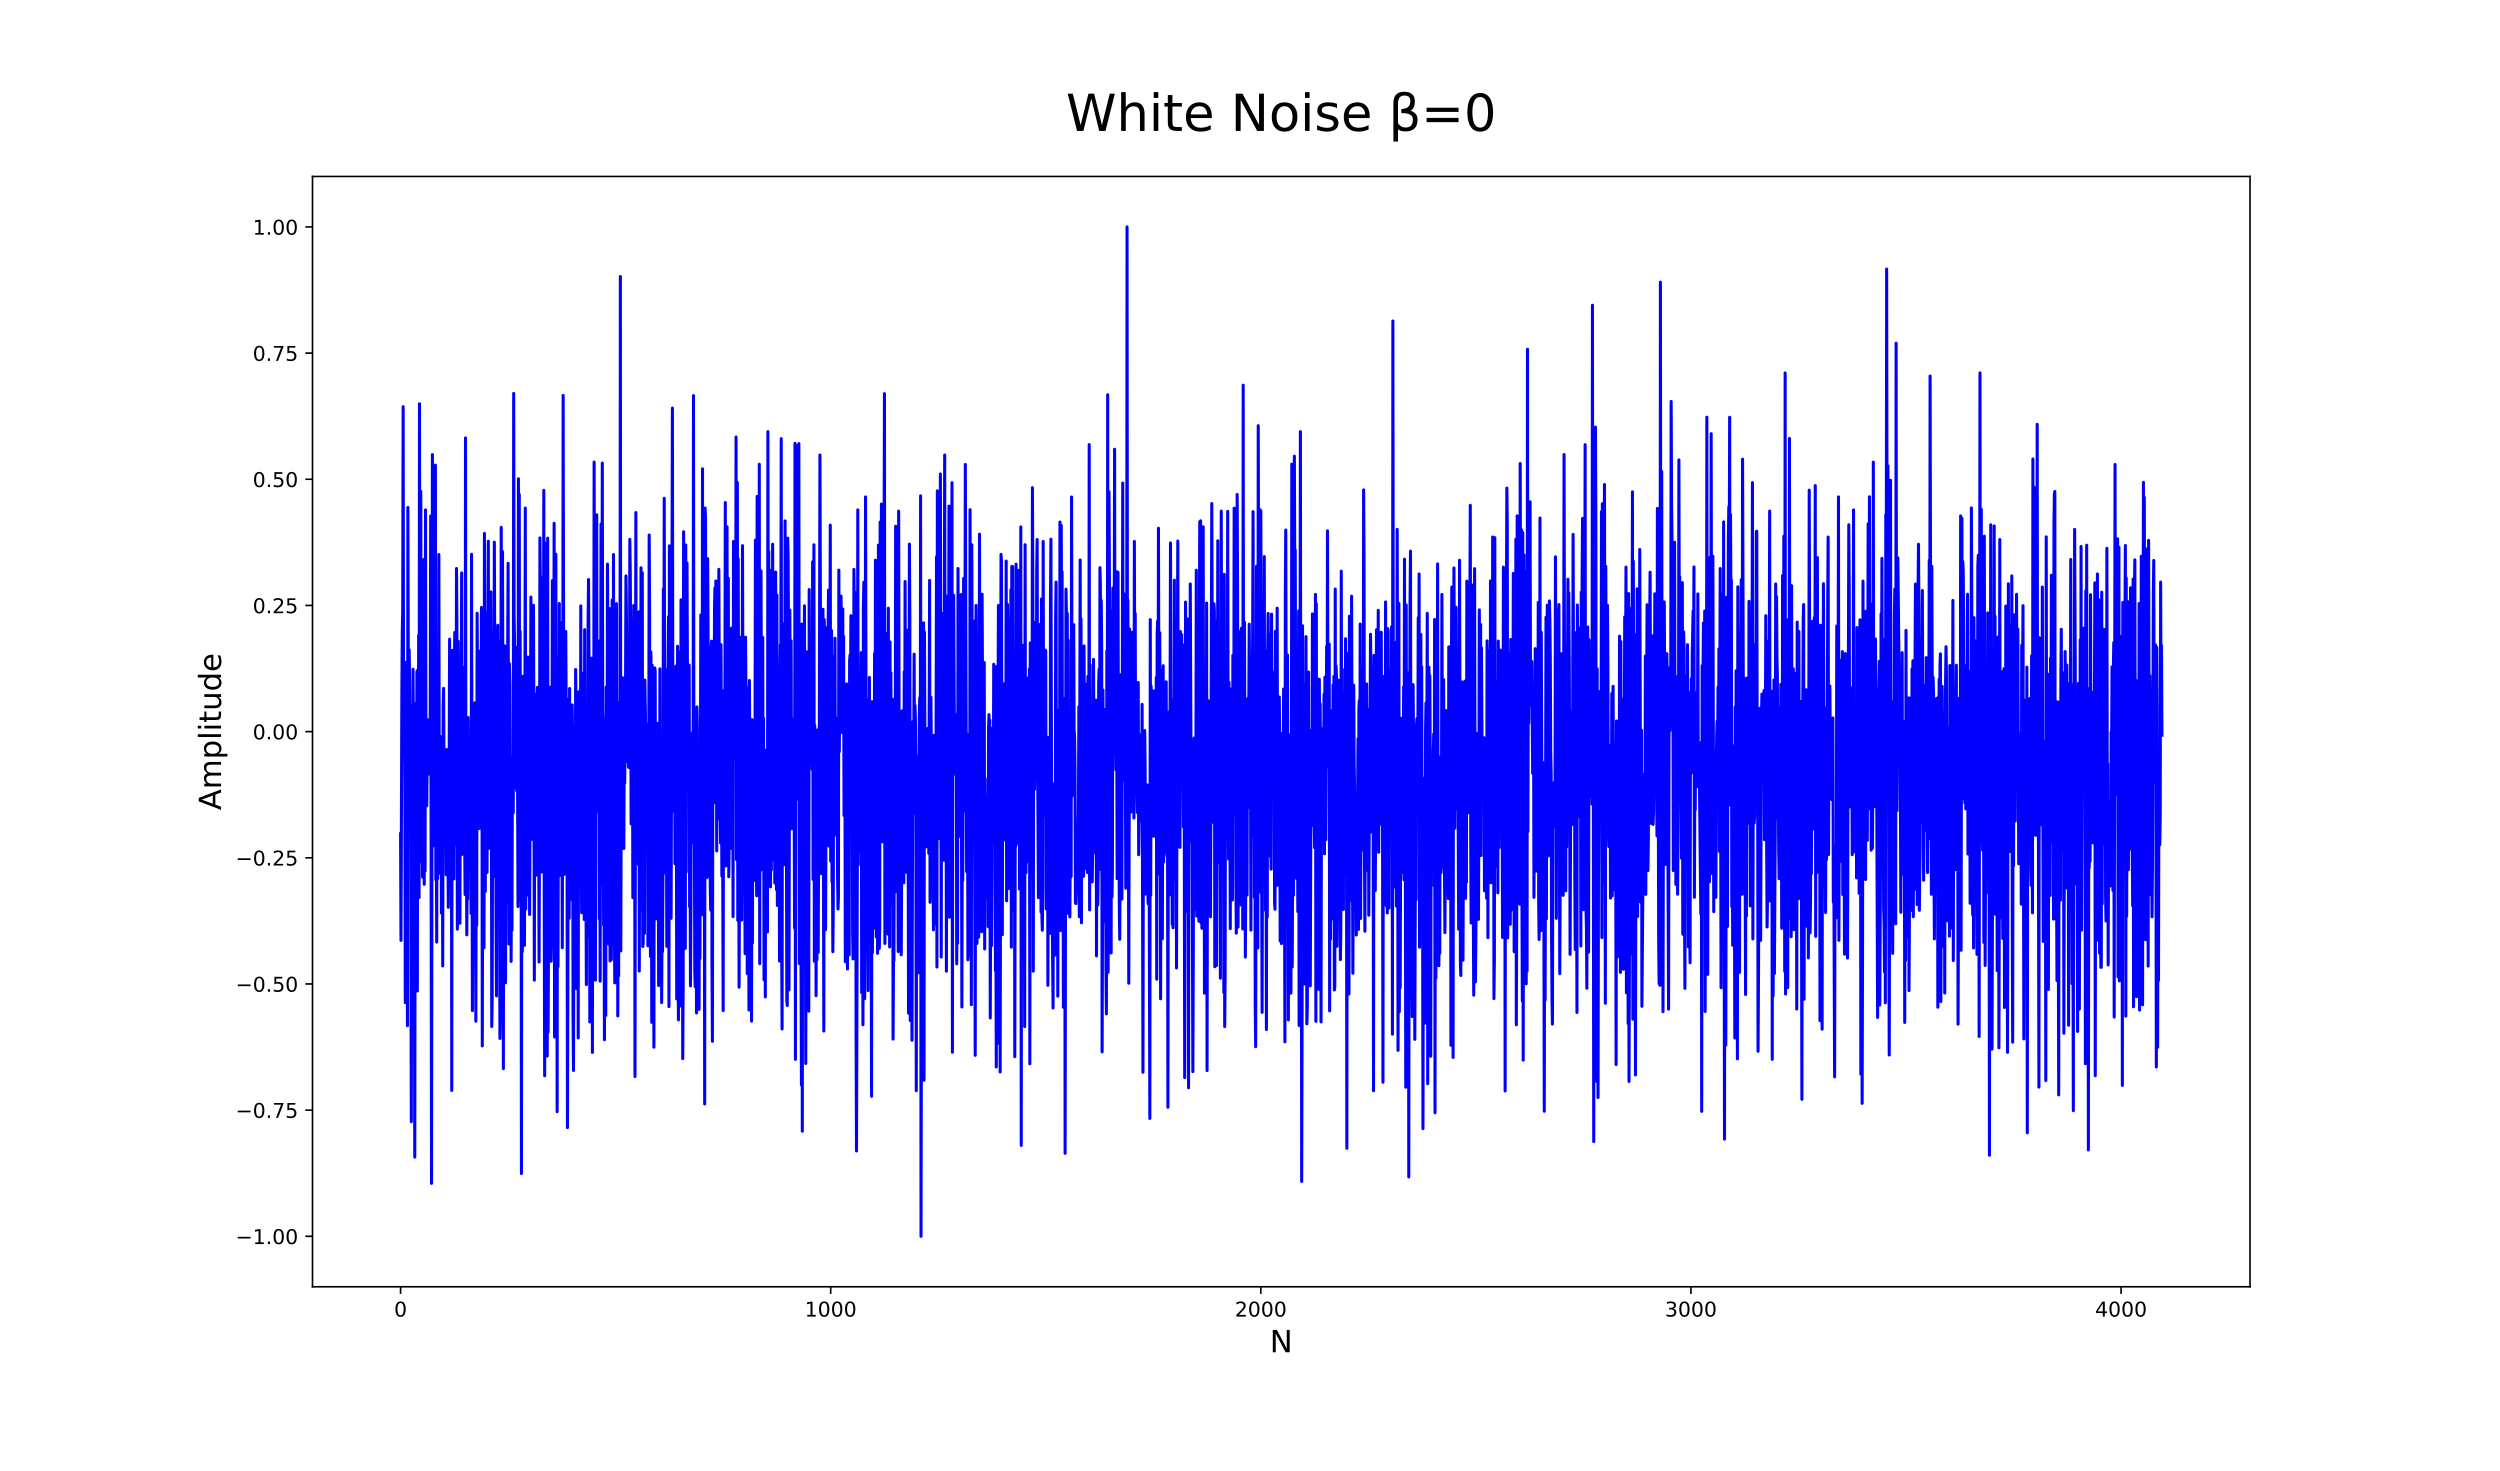 <?xml version="1.0" encoding="utf-8" standalone="no"?>
<!DOCTYPE svg PUBLIC "-//W3C//DTD SVG 1.1//EN"
  "http://www.w3.org/Graphics/SVG/1.1/DTD/svg11.dtd">
<!-- Created with matplotlib (https://matplotlib.org/) -->
<svg height="720pt" version="1.1" viewBox="0 0 1224 720" width="1224pt" xmlns="http://www.w3.org/2000/svg" xmlns:xlink="http://www.w3.org/1999/xlink">
 <defs>
  <style type="text/css">
*{stroke-linecap:butt;stroke-linejoin:round;}
  </style>
 </defs>
 <g id="figure_1">
  <g id="patch_1">
   <path d="M 0 720 
L 1224 720 
L 1224 0 
L 0 0 
z
" style="fill:#ffffff;"/>
  </g>
  <g id="axes_1">
   <g id="patch_2">
    <path d="M 153 630 
L 1101.6 630 
L 1101.6 86.4 
L 153 86.4 
z
" style="fill:#ffffff;"/>
   </g>
   <g id="matplotlib.axis_1">
    <g id="xtick_1">
     <g id="line2d_1">
      <defs>
       <path d="M 0 0 
L 0 3.5 
" id="mae739785cc" style="stroke:#000000;stroke-width:0.8;"/>
      </defs>
      <g>
       <use style="stroke:#000000;stroke-width:0.8;" x="196.118" xlink:href="#mae739785cc" y="630"/>
      </g>
     </g>
     <g id="text_1">
      <!-- 0 -->
      <defs>
       <path d="M 31.781 66.406 
Q 24.172 66.406 20.328 58.906 
Q 16.5 51.422 16.5 36.375 
Q 16.5 21.391 20.328 13.891 
Q 24.172 6.391 31.781 6.391 
Q 39.453 6.391 43.281 13.891 
Q 47.125 21.391 47.125 36.375 
Q 47.125 51.422 43.281 58.906 
Q 39.453 66.406 31.781 66.406 
z
M 31.781 74.219 
Q 44.047 74.219 50.516 64.516 
Q 56.984 54.828 56.984 36.375 
Q 56.984 17.969 50.516 8.266 
Q 44.047 -1.422 31.781 -1.422 
Q 19.531 -1.422 13.062 8.266 
Q 6.594 17.969 6.594 36.375 
Q 6.594 54.828 13.062 64.516 
Q 19.531 74.219 31.781 74.219 
z
" id="DejaVuSans-48"/>
      </defs>
      <g transform="translate(192.937 644.598)scale(0.1 -0.1)">
       <use xlink:href="#DejaVuSans-48"/>
      </g>
     </g>
    </g>
    <g id="xtick_2">
     <g id="line2d_2">
      <g>
       <use style="stroke:#000000;stroke-width:0.8;" x="406.708" xlink:href="#mae739785cc" y="630"/>
      </g>
     </g>
     <g id="text_2">
      <!-- 1000 -->
      <defs>
       <path d="M 12.406 8.297 
L 28.516 8.297 
L 28.516 63.922 
L 10.984 60.406 
L 10.984 69.391 
L 28.422 72.906 
L 38.281 72.906 
L 38.281 8.297 
L 54.391 8.297 
L 54.391 0 
L 12.406 0 
z
" id="DejaVuSans-49"/>
      </defs>
      <g transform="translate(393.983 644.598)scale(0.1 -0.1)">
       <use xlink:href="#DejaVuSans-49"/>
       <use x="63.623" xlink:href="#DejaVuSans-48"/>
       <use x="127.246" xlink:href="#DejaVuSans-48"/>
       <use x="190.869" xlink:href="#DejaVuSans-48"/>
      </g>
     </g>
    </g>
    <g id="xtick_3">
     <g id="line2d_3">
      <g>
       <use style="stroke:#000000;stroke-width:0.8;" x="617.297" xlink:href="#mae739785cc" y="630"/>
      </g>
     </g>
     <g id="text_3">
      <!-- 2000 -->
      <defs>
       <path d="M 19.188 8.297 
L 53.609 8.297 
L 53.609 0 
L 7.328 0 
L 7.328 8.297 
Q 12.938 14.109 22.625 23.891 
Q 32.328 33.688 34.812 36.531 
Q 39.547 41.844 41.422 45.531 
Q 43.312 49.219 43.312 52.781 
Q 43.312 58.594 39.234 62.25 
Q 35.156 65.922 28.609 65.922 
Q 23.969 65.922 18.812 64.312 
Q 13.672 62.703 7.812 59.422 
L 7.812 69.391 
Q 13.766 71.781 18.938 73 
Q 24.125 74.219 28.422 74.219 
Q 39.75 74.219 46.484 68.547 
Q 53.219 62.891 53.219 53.422 
Q 53.219 48.922 51.531 44.891 
Q 49.859 40.875 45.406 35.406 
Q 44.188 33.984 37.641 27.219 
Q 31.109 20.453 19.188 8.297 
z
" id="DejaVuSans-50"/>
      </defs>
      <g transform="translate(604.572 644.598)scale(0.1 -0.1)">
       <use xlink:href="#DejaVuSans-50"/>
       <use x="63.623" xlink:href="#DejaVuSans-48"/>
       <use x="127.246" xlink:href="#DejaVuSans-48"/>
       <use x="190.869" xlink:href="#DejaVuSans-48"/>
      </g>
     </g>
    </g>
    <g id="xtick_4">
     <g id="line2d_4">
      <g>
       <use style="stroke:#000000;stroke-width:0.8;" x="827.886" xlink:href="#mae739785cc" y="630"/>
      </g>
     </g>
     <g id="text_4">
      <!-- 3000 -->
      <defs>
       <path d="M 40.578 39.312 
Q 47.656 37.797 51.625 33 
Q 55.609 28.219 55.609 21.188 
Q 55.609 10.406 48.188 4.484 
Q 40.766 -1.422 27.094 -1.422 
Q 22.516 -1.422 17.656 -0.516 
Q 12.797 0.391 7.625 2.203 
L 7.625 11.719 
Q 11.719 9.328 16.594 8.109 
Q 21.484 6.891 26.812 6.891 
Q 36.078 6.891 40.938 10.547 
Q 45.797 14.203 45.797 21.188 
Q 45.797 27.641 41.281 31.266 
Q 36.766 34.906 28.719 34.906 
L 20.219 34.906 
L 20.219 43.016 
L 29.109 43.016 
Q 36.375 43.016 40.234 45.922 
Q 44.094 48.828 44.094 54.297 
Q 44.094 59.906 40.109 62.906 
Q 36.141 65.922 28.719 65.922 
Q 24.656 65.922 20.016 65.031 
Q 15.375 64.156 9.812 62.312 
L 9.812 71.094 
Q 15.438 72.656 20.344 73.438 
Q 25.25 74.219 29.594 74.219 
Q 40.828 74.219 47.359 69.109 
Q 53.906 64.016 53.906 55.328 
Q 53.906 49.266 50.438 45.094 
Q 46.969 40.922 40.578 39.312 
z
" id="DejaVuSans-51"/>
      </defs>
      <g transform="translate(815.161 644.598)scale(0.1 -0.1)">
       <use xlink:href="#DejaVuSans-51"/>
       <use x="63.623" xlink:href="#DejaVuSans-48"/>
       <use x="127.246" xlink:href="#DejaVuSans-48"/>
       <use x="190.869" xlink:href="#DejaVuSans-48"/>
      </g>
     </g>
    </g>
    <g id="xtick_5">
     <g id="line2d_5">
      <g>
       <use style="stroke:#000000;stroke-width:0.8;" x="1038.476" xlink:href="#mae739785cc" y="630"/>
      </g>
     </g>
     <g id="text_5">
      <!-- 4000 -->
      <defs>
       <path d="M 37.797 64.312 
L 12.891 25.391 
L 37.797 25.391 
z
M 35.203 72.906 
L 47.609 72.906 
L 47.609 25.391 
L 58.016 25.391 
L 58.016 17.188 
L 47.609 17.188 
L 47.609 0 
L 37.797 0 
L 37.797 17.188 
L 4.891 17.188 
L 4.891 26.703 
z
" id="DejaVuSans-52"/>
      </defs>
      <g transform="translate(1025.751 644.598)scale(0.1 -0.1)">
       <use xlink:href="#DejaVuSans-52"/>
       <use x="63.623" xlink:href="#DejaVuSans-48"/>
       <use x="127.246" xlink:href="#DejaVuSans-48"/>
       <use x="190.869" xlink:href="#DejaVuSans-48"/>
      </g>
     </g>
    </g>
    <g id="text_6">
     <!-- N -->
     <defs>
      <path d="M 9.812 72.906 
L 23.094 72.906 
L 55.422 11.922 
L 55.422 72.906 
L 64.984 72.906 
L 64.984 0 
L 51.703 0 
L 19.391 60.984 
L 19.391 0 
L 9.812 0 
z
" id="DejaVuSans-78"/>
     </defs>
     <g transform="translate(621.689 662.076)scale(0.15 -0.15)">
      <use xlink:href="#DejaVuSans-78"/>
     </g>
    </g>
   </g>
   <g id="matplotlib.axis_2">
    <g id="ytick_1">
     <g id="line2d_6">
      <defs>
       <path d="M 0 0 
L -3.5 0 
" id="m3956db62c4" style="stroke:#000000;stroke-width:0.8;"/>
      </defs>
      <g>
       <use style="stroke:#000000;stroke-width:0.8;" x="153" xlink:href="#m3956db62c4" y="605.291"/>
      </g>
     </g>
     <g id="text_7">
      <!-- −1.00 -->
      <defs>
       <path d="M 10.594 35.5 
L 73.188 35.5 
L 73.188 27.203 
L 10.594 27.203 
z
" id="DejaVuSans-8722"/>
       <path d="M 10.688 12.406 
L 21 12.406 
L 21 0 
L 10.688 0 
z
" id="DejaVuSans-46"/>
      </defs>
      <g transform="translate(115.355 609.09)scale(0.1 -0.1)">
       <use xlink:href="#DejaVuSans-8722"/>
       <use x="83.789" xlink:href="#DejaVuSans-49"/>
       <use x="147.412" xlink:href="#DejaVuSans-46"/>
       <use x="179.199" xlink:href="#DejaVuSans-48"/>
       <use x="242.822" xlink:href="#DejaVuSans-48"/>
      </g>
     </g>
    </g>
    <g id="ytick_2">
     <g id="line2d_7">
      <g>
       <use style="stroke:#000000;stroke-width:0.8;" x="153" xlink:href="#m3956db62c4" y="543.518"/>
      </g>
     </g>
     <g id="text_8">
      <!-- −0.75 -->
      <defs>
       <path d="M 8.203 72.906 
L 55.078 72.906 
L 55.078 68.703 
L 28.609 0 
L 18.312 0 
L 43.219 64.594 
L 8.203 64.594 
z
" id="DejaVuSans-55"/>
       <path d="M 10.797 72.906 
L 49.516 72.906 
L 49.516 64.594 
L 19.828 64.594 
L 19.828 46.734 
Q 21.969 47.469 24.109 47.828 
Q 26.266 48.188 28.422 48.188 
Q 40.625 48.188 47.75 41.5 
Q 54.891 34.812 54.891 23.391 
Q 54.891 11.625 47.562 5.094 
Q 40.234 -1.422 26.906 -1.422 
Q 22.312 -1.422 17.547 -0.641 
Q 12.797 0.141 7.719 1.703 
L 7.719 11.625 
Q 12.109 9.234 16.797 8.062 
Q 21.484 6.891 26.703 6.891 
Q 35.156 6.891 40.078 11.328 
Q 45.016 15.766 45.016 23.391 
Q 45.016 31 40.078 35.438 
Q 35.156 39.891 26.703 39.891 
Q 22.75 39.891 18.812 39.016 
Q 14.891 38.141 10.797 36.281 
z
" id="DejaVuSans-53"/>
      </defs>
      <g transform="translate(115.355 547.317)scale(0.1 -0.1)">
       <use xlink:href="#DejaVuSans-8722"/>
       <use x="83.789" xlink:href="#DejaVuSans-48"/>
       <use x="147.412" xlink:href="#DejaVuSans-46"/>
       <use x="179.199" xlink:href="#DejaVuSans-55"/>
       <use x="242.822" xlink:href="#DejaVuSans-53"/>
      </g>
     </g>
    </g>
    <g id="ytick_3">
     <g id="line2d_8">
      <g>
       <use style="stroke:#000000;stroke-width:0.8;" x="153" xlink:href="#m3956db62c4" y="481.745"/>
      </g>
     </g>
     <g id="text_9">
      <!-- −0.50 -->
      <g transform="translate(115.355 485.545)scale(0.1 -0.1)">
       <use xlink:href="#DejaVuSans-8722"/>
       <use x="83.789" xlink:href="#DejaVuSans-48"/>
       <use x="147.412" xlink:href="#DejaVuSans-46"/>
       <use x="179.199" xlink:href="#DejaVuSans-53"/>
       <use x="242.822" xlink:href="#DejaVuSans-48"/>
      </g>
     </g>
    </g>
    <g id="ytick_4">
     <g id="line2d_9">
      <g>
       <use style="stroke:#000000;stroke-width:0.8;" x="153" xlink:href="#m3956db62c4" y="419.973"/>
      </g>
     </g>
     <g id="text_10">
      <!-- −0.25 -->
      <g transform="translate(115.355 423.772)scale(0.1 -0.1)">
       <use xlink:href="#DejaVuSans-8722"/>
       <use x="83.789" xlink:href="#DejaVuSans-48"/>
       <use x="147.412" xlink:href="#DejaVuSans-46"/>
       <use x="179.199" xlink:href="#DejaVuSans-50"/>
       <use x="242.822" xlink:href="#DejaVuSans-53"/>
      </g>
     </g>
    </g>
    <g id="ytick_5">
     <g id="line2d_10">
      <g>
       <use style="stroke:#000000;stroke-width:0.8;" x="153" xlink:href="#m3956db62c4" y="358.2"/>
      </g>
     </g>
     <g id="text_11">
      <!-- 0.00 -->
      <g transform="translate(123.734 361.999)scale(0.1 -0.1)">
       <use xlink:href="#DejaVuSans-48"/>
       <use x="63.623" xlink:href="#DejaVuSans-46"/>
       <use x="95.41" xlink:href="#DejaVuSans-48"/>
       <use x="159.033" xlink:href="#DejaVuSans-48"/>
      </g>
     </g>
    </g>
    <g id="ytick_6">
     <g id="line2d_11">
      <g>
       <use style="stroke:#000000;stroke-width:0.8;" x="153" xlink:href="#m3956db62c4" y="296.427"/>
      </g>
     </g>
     <g id="text_12">
      <!-- 0.25 -->
      <g transform="translate(123.734 300.226)scale(0.1 -0.1)">
       <use xlink:href="#DejaVuSans-48"/>
       <use x="63.623" xlink:href="#DejaVuSans-46"/>
       <use x="95.41" xlink:href="#DejaVuSans-50"/>
       <use x="159.033" xlink:href="#DejaVuSans-53"/>
      </g>
     </g>
    </g>
    <g id="ytick_7">
     <g id="line2d_12">
      <g>
       <use style="stroke:#000000;stroke-width:0.8;" x="153" xlink:href="#m3956db62c4" y="234.655"/>
      </g>
     </g>
     <g id="text_13">
      <!-- 0.50 -->
      <g transform="translate(123.734 238.454)scale(0.1 -0.1)">
       <use xlink:href="#DejaVuSans-48"/>
       <use x="63.623" xlink:href="#DejaVuSans-46"/>
       <use x="95.41" xlink:href="#DejaVuSans-53"/>
       <use x="159.033" xlink:href="#DejaVuSans-48"/>
      </g>
     </g>
    </g>
    <g id="ytick_8">
     <g id="line2d_13">
      <g>
       <use style="stroke:#000000;stroke-width:0.8;" x="153" xlink:href="#m3956db62c4" y="172.882"/>
      </g>
     </g>
     <g id="text_14">
      <!-- 0.75 -->
      <g transform="translate(123.734 176.681)scale(0.1 -0.1)">
       <use xlink:href="#DejaVuSans-48"/>
       <use x="63.623" xlink:href="#DejaVuSans-46"/>
       <use x="95.41" xlink:href="#DejaVuSans-55"/>
       <use x="159.033" xlink:href="#DejaVuSans-53"/>
      </g>
     </g>
    </g>
    <g id="ytick_9">
     <g id="line2d_14">
      <g>
       <use style="stroke:#000000;stroke-width:0.8;" x="153" xlink:href="#m3956db62c4" y="111.109"/>
      </g>
     </g>
     <g id="text_15">
      <!-- 1.00 -->
      <g transform="translate(123.734 114.908)scale(0.1 -0.1)">
       <use xlink:href="#DejaVuSans-49"/>
       <use x="63.623" xlink:href="#DejaVuSans-46"/>
       <use x="95.41" xlink:href="#DejaVuSans-48"/>
       <use x="159.033" xlink:href="#DejaVuSans-48"/>
      </g>
     </g>
    </g>
    <g id="text_16">
     <!-- Amplitude -->
     <defs>
      <path d="M 34.188 63.188 
L 20.797 26.906 
L 47.609 26.906 
z
M 28.609 72.906 
L 39.797 72.906 
L 67.578 0 
L 57.328 0 
L 50.688 18.703 
L 17.828 18.703 
L 11.188 0 
L 0.781 0 
z
" id="DejaVuSans-65"/>
      <path d="M 52 44.188 
Q 55.375 50.25 60.062 53.125 
Q 64.75 56 71.094 56 
Q 79.641 56 84.281 50.016 
Q 88.922 44.047 88.922 33.016 
L 88.922 0 
L 79.891 0 
L 79.891 32.719 
Q 79.891 40.578 77.094 44.375 
Q 74.312 48.188 68.609 48.188 
Q 61.625 48.188 57.562 43.547 
Q 53.516 38.922 53.516 30.906 
L 53.516 0 
L 44.484 0 
L 44.484 32.719 
Q 44.484 40.625 41.703 44.406 
Q 38.922 48.188 33.109 48.188 
Q 26.219 48.188 22.156 43.531 
Q 18.109 38.875 18.109 30.906 
L 18.109 0 
L 9.078 0 
L 9.078 54.688 
L 18.109 54.688 
L 18.109 46.188 
Q 21.188 51.219 25.484 53.609 
Q 29.781 56 35.688 56 
Q 41.656 56 45.828 52.969 
Q 50 49.953 52 44.188 
z
" id="DejaVuSans-109"/>
      <path d="M 18.109 8.203 
L 18.109 -20.797 
L 9.078 -20.797 
L 9.078 54.688 
L 18.109 54.688 
L 18.109 46.391 
Q 20.953 51.266 25.266 53.625 
Q 29.594 56 35.594 56 
Q 45.562 56 51.781 48.094 
Q 58.016 40.188 58.016 27.297 
Q 58.016 14.406 51.781 6.484 
Q 45.562 -1.422 35.594 -1.422 
Q 29.594 -1.422 25.266 0.953 
Q 20.953 3.328 18.109 8.203 
z
M 48.688 27.297 
Q 48.688 37.203 44.609 42.844 
Q 40.531 48.484 33.406 48.484 
Q 26.266 48.484 22.188 42.844 
Q 18.109 37.203 18.109 27.297 
Q 18.109 17.391 22.188 11.75 
Q 26.266 6.109 33.406 6.109 
Q 40.531 6.109 44.609 11.75 
Q 48.688 17.391 48.688 27.297 
z
" id="DejaVuSans-112"/>
      <path d="M 9.422 75.984 
L 18.406 75.984 
L 18.406 0 
L 9.422 0 
z
" id="DejaVuSans-108"/>
      <path d="M 9.422 54.688 
L 18.406 54.688 
L 18.406 0 
L 9.422 0 
z
M 9.422 75.984 
L 18.406 75.984 
L 18.406 64.594 
L 9.422 64.594 
z
" id="DejaVuSans-105"/>
      <path d="M 18.312 70.219 
L 18.312 54.688 
L 36.812 54.688 
L 36.812 47.703 
L 18.312 47.703 
L 18.312 18.016 
Q 18.312 11.328 20.141 9.422 
Q 21.969 7.516 27.594 7.516 
L 36.812 7.516 
L 36.812 0 
L 27.594 0 
Q 17.188 0 13.234 3.875 
Q 9.281 7.766 9.281 18.016 
L 9.281 47.703 
L 2.688 47.703 
L 2.688 54.688 
L 9.281 54.688 
L 9.281 70.219 
z
" id="DejaVuSans-116"/>
      <path d="M 8.5 21.578 
L 8.5 54.688 
L 17.484 54.688 
L 17.484 21.922 
Q 17.484 14.156 20.5 10.266 
Q 23.531 6.391 29.594 6.391 
Q 36.859 6.391 41.078 11.031 
Q 45.312 15.672 45.312 23.688 
L 45.312 54.688 
L 54.297 54.688 
L 54.297 0 
L 45.312 0 
L 45.312 8.406 
Q 42.047 3.422 37.719 1 
Q 33.406 -1.422 27.688 -1.422 
Q 18.266 -1.422 13.375 4.438 
Q 8.5 10.297 8.5 21.578 
z
M 31.109 56 
z
" id="DejaVuSans-117"/>
      <path d="M 45.406 46.391 
L 45.406 75.984 
L 54.391 75.984 
L 54.391 0 
L 45.406 0 
L 45.406 8.203 
Q 42.578 3.328 38.25 0.953 
Q 33.938 -1.422 27.875 -1.422 
Q 17.969 -1.422 11.734 6.484 
Q 5.516 14.406 5.516 27.297 
Q 5.516 40.188 11.734 48.094 
Q 17.969 56 27.875 56 
Q 33.938 56 38.25 53.625 
Q 42.578 51.266 45.406 46.391 
z
M 14.797 27.297 
Q 14.797 17.391 18.875 11.75 
Q 22.953 6.109 30.078 6.109 
Q 37.203 6.109 41.297 11.75 
Q 45.406 17.391 45.406 27.297 
Q 45.406 37.203 41.297 42.844 
Q 37.203 48.484 30.078 48.484 
Q 22.953 48.484 18.875 42.844 
Q 14.797 37.203 14.797 27.297 
z
" id="DejaVuSans-100"/>
      <path d="M 56.203 29.594 
L 56.203 25.203 
L 14.891 25.203 
Q 15.484 15.922 20.484 11.062 
Q 25.484 6.203 34.422 6.203 
Q 39.594 6.203 44.453 7.469 
Q 49.312 8.734 54.109 11.281 
L 54.109 2.781 
Q 49.266 0.734 44.188 -0.344 
Q 39.109 -1.422 33.891 -1.422 
Q 20.797 -1.422 13.156 6.188 
Q 5.516 13.812 5.516 26.812 
Q 5.516 40.234 12.766 48.109 
Q 20.016 56 32.328 56 
Q 43.359 56 49.781 48.891 
Q 56.203 41.797 56.203 29.594 
z
M 47.219 32.234 
Q 47.125 39.594 43.094 43.984 
Q 39.062 48.391 32.422 48.391 
Q 24.906 48.391 20.391 44.141 
Q 15.875 39.891 15.188 32.172 
z
" id="DejaVuSans-101"/>
     </defs>
     <g transform="translate(108.235 396.634)rotate(-90)scale(0.15 -0.15)">
      <use xlink:href="#DejaVuSans-65"/>
      <use x="68.408" xlink:href="#DejaVuSans-109"/>
      <use x="165.82" xlink:href="#DejaVuSans-112"/>
      <use x="229.297" xlink:href="#DejaVuSans-108"/>
      <use x="257.08" xlink:href="#DejaVuSans-105"/>
      <use x="284.863" xlink:href="#DejaVuSans-116"/>
      <use x="324.072" xlink:href="#DejaVuSans-117"/>
      <use x="387.451" xlink:href="#DejaVuSans-100"/>
      <use x="450.928" xlink:href="#DejaVuSans-101"/>
     </g>
    </g>
   </g>
   <g id="line2d_15">
    <path clip-path="url(#pd8868cbd7f)" d="M 196.118 408.209 
L 196.329 460.409 
L 196.75 339.427 
L 196.961 309.585 
L 197.171 298.323 
L 197.382 199.123 
L 197.592 350.449 
L 197.803 330.492 
L 198.013 329.424 
L 198.224 387.749 
L 198.435 490.9 
L 198.645 324.359 
L 198.856 331.634 
L 199.066 371.157 
L 199.277 370.992 
L 199.488 502.182 
L 199.698 248.435 
L 200.119 402.152 
L 200.33 318.117 
L 200.541 333.653 
L 200.751 390.875 
L 200.962 352.845 
L 201.383 549.187 
L 201.594 371.342 
L 201.804 345.534 
L 202.015 397.177 
L 202.225 327.658 
L 202.436 371.073 
L 202.646 344.187 
L 203.068 566.503 
L 203.278 403.431 
L 203.489 386.012 
L 203.699 446.002 
L 204.121 328.815 
L 204.331 485.194 
L 204.542 327.968 
L 204.752 426.07 
L 204.963 311.077 
L 205.174 439.45 
L 205.384 197.681 
L 205.595 330.481 
L 205.805 313.498 
L 206.016 240.612 
L 206.226 421.785 
L 206.437 307.15 
L 206.648 342.123 
L 206.858 429.367 
L 207.49 273.903 
L 207.701 432.96 
L 207.911 319.618 
L 208.122 426.461 
L 208.332 249.659 
L 208.543 361.953 
L 208.754 357.324 
L 208.964 394.518 
L 209.175 356.593 
L 209.385 352.408 
L 209.596 371.097 
L 209.806 379.031 
L 210.017 358.325 
L 210.228 376.266 
L 210.438 366.393 
L 210.649 347.958 
L 210.859 252.665 
L 211.281 579.386 
L 211.702 222.569 
L 212.123 332.787 
L 212.334 391.396 
L 212.544 290.566 
L 212.755 414.158 
L 213.176 227.721 
L 213.387 430.739 
L 213.597 396.187 
L 213.808 461.245 
L 214.018 364.767 
L 214.229 430.252 
L 214.439 386.531 
L 214.65 404.052 
L 214.861 271.496 
L 215.071 392.077 
L 215.282 379.997 
L 215.492 427.557 
L 215.703 360.597 
L 215.914 363.43 
L 216.124 447.046 
L 216.335 368.794 
L 216.545 383.228 
L 216.756 472.94 
L 216.967 345.509 
L 217.177 337.033 
L 217.388 373.123 
L 217.809 386.781 
L 218.019 409.848 
L 218.23 393.654 
L 218.441 428.291 
L 218.651 366.985 
L 218.862 416.527 
L 219.072 403.457 
L 219.283 405.217 
L 219.494 444.212 
L 219.915 373.695 
L 220.125 312.94 
L 220.336 387.84 
L 220.547 323.06 
L 220.757 320.294 
L 220.968 358.207 
L 221.178 533.886 
L 221.389 318.418 
L 221.6 404.885 
L 221.81 351.99 
L 222.021 357.94 
L 222.231 430.307 
L 222.442 329.262 
L 222.652 309.625 
L 222.863 349.382 
L 223.074 413.602 
L 223.284 388.431 
L 223.495 278.33 
L 223.705 305.448 
L 223.916 454.889 
L 224.337 313.974 
L 224.758 357.276 
L 224.969 359.589 
L 225.18 452.022 
L 225.39 357.255 
L 225.601 400.438 
L 225.811 363.943 
L 226.022 280.507 
L 226.232 418.304 
L 226.443 358.13 
L 226.654 383.848 
L 226.864 326.879 
L 227.075 392.579 
L 227.285 344.355 
L 227.496 408.629 
L 227.707 437.938 
L 227.917 214.411 
L 228.128 426.152 
L 228.338 405.134 
L 228.549 457.674 
L 228.76 426.307 
L 228.97 440.29 
L 229.181 351.329 
L 229.391 376.722 
L 229.602 371.273 
L 229.812 369.619 
L 230.234 422.545 
L 230.444 416.752 
L 230.655 447.213 
L 230.865 271.363 
L 231.287 494.797 
L 231.708 386.271 
L 231.918 377.602 
L 232.34 344.406 
L 232.55 344.097 
L 232.971 499.994 
L 233.182 406.999 
L 233.393 453.059 
L 233.603 300.263 
L 234.024 378.163 
L 234.235 318.667 
L 234.656 405.621 
L 234.867 394.116 
L 235.077 357.229 
L 235.288 382.006 
L 235.498 358.383 
L 235.709 297.42 
L 235.92 313.249 
L 236.13 512.066 
L 236.341 409.646 
L 236.551 463.186 
L 236.762 350.452 
L 236.973 464.055 
L 237.183 261.172 
L 237.394 316.34 
L 237.604 436.423 
L 237.815 300 
L 238.236 404.623 
L 238.447 427.135 
L 239.078 264.978 
L 239.289 415.391 
L 239.5 336.204 
L 239.71 408.899 
L 239.921 356.827 
L 240.131 381.713 
L 240.342 289.808 
L 240.553 354.425 
L 240.763 502.572 
L 240.974 488.318 
L 241.395 309.65 
L 241.605 429.185 
L 241.816 380.623 
L 242.027 265.455 
L 242.448 380.022 
L 242.658 341.197 
L 242.869 449.267 
L 243.08 487.579 
L 243.29 313.251 
L 243.501 318.384 
L 243.711 306.126 
L 243.922 438.555 
L 244.133 316.198 
L 244.343 314.152 
L 244.764 508.417 
L 244.975 495.306 
L 245.396 258.177 
L 245.817 411.893 
L 246.028 270.013 
L 246.238 358.661 
L 246.449 523.214 
L 246.66 325.283 
L 246.87 474.251 
L 247.081 316.191 
L 247.291 441.267 
L 247.502 481.17 
L 247.713 388.221 
L 247.923 392.088 
L 248.134 441.774 
L 248.344 429.044 
L 248.555 319.255 
L 248.766 275.805 
L 249.187 462.198 
L 249.397 324.885 
L 249.608 334.766 
L 249.818 381.38 
L 250.029 373.214 
L 250.24 470.705 
L 250.45 379.309 
L 250.661 455.393 
L 250.871 370.747 
L 251.082 375.425 
L 251.293 397.891 
L 251.503 192.624 
L 251.714 302.141 
L 251.924 312.959 
L 252.135 359.939 
L 252.346 332.313 
L 252.556 385.292 
L 252.767 385.077 
L 252.977 387.165 
L 253.188 316.867 
L 253.609 443.855 
L 253.82 234.388 
L 254.03 364.034 
L 254.241 242.057 
L 254.451 440.625 
L 254.662 309.106 
L 254.873 403.996 
L 255.083 340.802 
L 255.294 574.589 
L 255.504 351.385 
L 255.715 465.917 
L 256.136 331.095 
L 256.347 347.617 
L 256.557 426.111 
L 256.768 462.851 
L 257.189 248.723 
L 257.4 445.097 
L 257.821 374.373 
L 258.031 429.136 
L 258.242 390.938 
L 258.453 321.7 
L 258.663 427.355 
L 258.874 438.522 
L 259.084 368.737 
L 259.295 447.722 
L 259.716 358.629 
L 259.927 292.306 
L 260.137 394.541 
L 260.348 378.828 
L 260.559 319.832 
L 260.769 411.007 
L 260.98 313.102 
L 261.19 296.373 
L 261.401 360.179 
L 261.611 479.887 
L 261.822 347.44 
L 262.033 407.273 
L 262.243 354.589 
L 262.454 403.972 
L 262.664 339.732 
L 262.875 428.454 
L 263.086 336.551 
L 263.507 424.924 
L 263.717 380.071 
L 263.928 471.011 
L 264.139 403.89 
L 264.349 263.35 
L 264.56 289.79 
L 264.981 427.023 
L 265.192 282.726 
L 265.402 379.13 
L 265.613 335.401 
L 265.823 339.967 
L 266.034 365.19 
L 266.244 240.059 
L 266.455 440.049 
L 266.666 526.685 
L 266.876 265.858 
L 267.087 356.004 
L 267.297 337.126 
L 267.508 401.27 
L 267.719 391.323 
L 267.929 517.042 
L 268.14 263.472 
L 268.35 505.346 
L 268.561 459.64 
L 268.772 374.916 
L 268.982 440.152 
L 269.193 336.451 
L 269.824 470.609 
L 270.035 459.235 
L 270.456 284.259 
L 270.667 323.909 
L 270.877 321.848 
L 271.088 402.945 
L 271.299 256.214 
L 271.509 507.722 
L 271.72 379.137 
L 271.93 455.608 
L 272.141 271.308 
L 272.352 440.652 
L 272.562 321.839 
L 272.773 544.285 
L 272.983 321.785 
L 273.194 473.302 
L 273.404 375.747 
L 273.615 378.584 
L 273.826 295.443 
L 274.036 428.666 
L 274.247 420.995 
L 274.668 304.938 
L 275.089 373.037 
L 275.3 464.024 
L 275.51 366.521 
L 275.721 193.592 
L 276.142 428.157 
L 276.353 398.458 
L 276.563 402.769 
L 276.774 310.57 
L 276.985 309.139 
L 277.195 344.644 
L 277.406 427.821 
L 277.616 406.796 
L 277.827 552.066 
L 278.037 474.383 
L 278.248 342.37 
L 278.669 449.613 
L 278.88 337.104 
L 279.09 415.611 
L 279.301 361.908 
L 279.512 440.397 
L 279.722 439.471 
L 280.143 345.127 
L 280.354 362.159 
L 280.565 496.957 
L 280.775 524.107 
L 281.196 383.717 
L 281.407 394.733 
L 281.617 479.44 
L 281.828 327.777 
L 282.039 346.365 
L 282.249 484.063 
L 282.46 369.188 
L 282.67 355.127 
L 282.881 357.907 
L 283.092 508.174 
L 283.302 338.703 
L 283.513 341.151 
L 283.723 431.478 
L 283.934 416.347 
L 284.145 420.74 
L 284.355 296.63 
L 284.566 413.805 
L 284.776 446.878 
L 284.987 336.731 
L 285.198 336.853 
L 285.408 329.697 
L 285.619 341.814 
L 285.829 338.175 
L 286.04 450.185 
L 286.25 308.298 
L 286.672 427.82 
L 286.882 432.393 
L 287.093 482.067 
L 287.303 364.787 
L 287.514 352.585 
L 287.725 458.358 
L 287.935 304.532 
L 288.146 283.74 
L 288.356 321.286 
L 288.567 386.562 
L 288.778 500.364 
L 288.988 363.253 
L 289.199 337.881 
L 289.409 360.293 
L 289.62 322.232 
L 289.83 323.056 
L 290.041 515.267 
L 290.252 347.141 
L 290.462 339.404 
L 290.673 394.961 
L 290.883 226.231 
L 291.094 338.302 
L 291.305 373.853 
L 291.515 479.869 
L 291.726 341.191 
L 292.147 252.037 
L 292.358 397.44 
L 292.779 313.7 
L 292.989 371.392 
L 293.2 318.999 
L 293.41 449.807 
L 293.621 370.499 
L 293.832 480.379 
L 294.253 256.563 
L 294.463 433.066 
L 294.674 365.716 
L 294.885 226.715 
L 295.095 348.584 
L 295.306 353.468 
L 295.516 452.818 
L 295.727 431.168 
L 295.938 509.049 
L 296.148 427.004 
L 296.359 481.721 
L 296.569 497.149 
L 296.78 336.398 
L 296.991 407.494 
L 297.201 423.734 
L 297.412 276.182 
L 297.622 313.461 
L 298.043 462.217 
L 298.465 297.973 
L 298.675 470.466 
L 298.886 316.704 
L 299.096 367.818 
L 299.307 469.892 
L 299.518 438.054 
L 299.728 293.752 
L 300.149 421.942 
L 300.36 271.48 
L 300.571 411.507 
L 300.992 481.222 
L 301.202 303.452 
L 301.413 457.492 
L 301.623 403.913 
L 301.834 295.507 
L 302.045 433.721 
L 302.255 382.381 
L 302.466 497.387 
L 302.676 423.614 
L 302.887 477.836 
L 303.098 343.851 
L 303.308 414.28 
L 303.519 402.635 
L 303.729 135.355 
L 303.94 465.531 
L 304.151 386.385 
L 304.361 381.513 
L 304.572 346.856 
L 304.782 331.821 
L 304.993 378.005 
L 305.203 349.066 
L 305.414 415.422 
L 305.625 369.833 
L 305.835 383.411 
L 306.046 367.227 
L 306.256 339.184 
L 306.467 281.973 
L 306.678 298.198 
L 306.888 333.578 
L 307.099 344.479 
L 307.309 373.07 
L 307.52 330.493 
L 307.731 375.562 
L 307.941 358.071 
L 308.152 375.903 
L 308.362 264.059 
L 308.573 279.865 
L 308.784 315.536 
L 308.994 403.398 
L 309.205 376.763 
L 309.415 324.767 
L 309.626 334.842 
L 309.836 439.471 
L 310.047 341.03 
L 310.258 296.448 
L 310.468 303.428 
L 310.679 325.378 
L 310.889 527.083 
L 311.311 250.948 
L 311.521 375.835 
L 311.732 353.025 
L 311.942 361.284 
L 312.153 384.036 
L 312.364 394.203 
L 312.574 423.168 
L 312.785 299.583 
L 312.995 475.43 
L 313.206 385.74 
L 313.416 369.702 
L 313.627 376.933 
L 313.838 277.992 
L 314.048 445.624 
L 314.469 280.415 
L 314.68 463.441 
L 314.891 462.198 
L 315.101 397.364 
L 315.522 456.988 
L 315.733 332.965 
L 316.365 375.668 
L 316.575 407.684 
L 316.786 354.656 
L 316.997 368.804 
L 317.207 463.061 
L 317.418 365.785 
L 317.628 385.897 
L 317.839 261.946 
L 318.049 300.567 
L 318.26 441.092 
L 318.471 468.285 
L 318.681 319.195 
L 318.892 357.943 
L 319.102 500.517 
L 319.313 325.73 
L 319.524 490.823 
L 319.734 491.392 
L 319.945 384.8 
L 320.155 512.701 
L 320.366 334.554 
L 320.577 327.013 
L 320.787 328.618 
L 320.998 449.965 
L 321.208 385.866 
L 321.419 410.531 
L 321.84 354.147 
L 322.051 425.838 
L 322.261 404.307 
L 322.472 482.522 
L 322.682 422.185 
L 322.893 443.339 
L 323.104 327.466 
L 323.314 420.667 
L 323.525 430.003 
L 323.735 416.537 
L 323.946 490.896 
L 324.157 447.001 
L 324.367 465.959 
L 324.578 429.036 
L 324.788 288.432 
L 324.999 376.571 
L 325.209 243.954 
L 325.42 355.919 
L 325.631 327.678 
L 325.841 403.029 
L 326.052 427.668 
L 326.262 384.482 
L 326.473 463.342 
L 326.684 359.621 
L 326.894 374.242 
L 327.105 322.919 
L 327.315 301.865 
L 327.526 492.815 
L 327.737 267.244 
L 327.947 423.261 
L 328.158 382.383 
L 328.368 307.645 
L 328.579 449.608 
L 329.211 199.79 
L 329.421 359.551 
L 329.632 352.566 
L 329.842 397.169 
L 330.053 391.282 
L 330.264 333.25 
L 330.474 422.883 
L 330.685 398.644 
L 330.895 326.092 
L 331.106 360.329 
L 331.317 489.077 
L 331.527 428.1 
L 331.738 316.41 
L 331.948 462.223 
L 332.159 499.324 
L 332.37 364.673 
L 332.791 319.385 
L 333.001 337.327 
L 333.212 486.202 
L 333.422 293.68 
L 333.633 492.697 
L 333.844 394.169 
L 334.054 359.851 
L 334.265 518.303 
L 334.475 481.727 
L 334.686 260.33 
L 335.107 308.094 
L 335.528 464.325 
L 335.739 266.811 
L 335.95 426.925 
L 336.16 306.838 
L 336.371 275.669 
L 336.581 333.493 
L 337.002 369.905 
L 337.213 385.898 
L 337.424 325.643 
L 337.634 443.924 
L 337.845 415.188 
L 338.055 482.695 
L 338.266 444.92 
L 338.477 358.952 
L 338.687 378.957 
L 338.898 372.161 
L 339.108 388.013 
L 339.319 412.639 
L 339.53 193.682 
L 339.74 388.563 
L 339.951 394.461 
L 340.161 474.462 
L 340.372 483.078 
L 340.583 438.661 
L 340.793 356.992 
L 341.004 495.954 
L 341.214 346.117 
L 341.425 356.042 
L 341.635 444.856 
L 342.057 380.588 
L 342.267 494.21 
L 342.478 400.075 
L 342.688 469.286 
L 343.11 301.064 
L 343.32 405.885 
L 343.531 388.422 
L 343.741 428.525 
L 343.952 229.537 
L 344.163 447.958 
L 344.373 343.037 
L 344.584 412.531 
L 344.794 368.925 
L 345.005 540.529 
L 345.215 248.741 
L 345.426 254.122 
L 345.637 378.522 
L 346.058 429.702 
L 346.268 429.039 
L 346.479 273.492 
L 346.69 314.423 
L 346.9 317.554 
L 347.111 357.406 
L 347.321 322.002 
L 347.532 354.257 
L 347.743 434.159 
L 347.953 445.636 
L 348.164 338.289 
L 348.374 313.916 
L 348.585 471.773 
L 348.796 509.836 
L 349.006 362.648 
L 349.217 325.466 
L 349.427 393.098 
L 349.848 295.946 
L 350.059 287.829 
L 350.27 321.711 
L 350.48 284.433 
L 350.691 323.122 
L 350.901 416.623 
L 351.323 300.782 
L 351.533 399.356 
L 351.744 351.866 
L 351.954 278.758 
L 352.376 401.15 
L 352.586 392.402 
L 352.797 412.779 
L 353.007 315.618 
L 353.428 428.848 
L 353.639 355.118 
L 354.06 494.762 
L 354.271 338.178 
L 354.481 351.062 
L 354.692 387.154 
L 354.903 345.916 
L 355.113 246.016 
L 355.324 423.981 
L 355.534 363.32 
L 355.745 411.638 
L 355.956 257.901 
L 356.166 367.916 
L 356.377 402.962 
L 356.587 283.094 
L 356.798 429.27 
L 357.008 412.876 
L 357.43 314.803 
L 357.64 406.747 
L 357.851 328.865 
L 358.061 307.541 
L 358.272 415.445 
L 358.483 319.616 
L 358.693 336.245 
L 358.904 448.775 
L 359.114 265.114 
L 359.325 359.955 
L 359.536 370.97 
L 359.746 344.602 
L 359.957 283.027 
L 360.167 336.357 
L 360.378 213.964 
L 360.589 420.853 
L 360.799 289.33 
L 361.01 236.291 
L 361.22 450.653 
L 361.431 273.546 
L 361.852 483.31 
L 362.063 431.394 
L 362.273 419.907 
L 362.905 311.86 
L 363.116 450.486 
L 363.326 379.347 
L 363.537 267.142 
L 363.747 351.575 
L 363.958 367.971 
L 364.169 437.205 
L 364.379 388.953 
L 364.59 414.087 
L 364.8 466.886 
L 365.011 311.984 
L 365.221 338.232 
L 365.432 426.117 
L 365.643 338.854 
L 365.853 476.652 
L 366.274 336.774 
L 366.696 494.522 
L 366.906 333.18 
L 367.538 439.432 
L 367.749 422.771 
L 367.959 499.95 
L 368.17 352.366 
L 368.38 461.636 
L 368.591 381.227 
L 368.801 427.887 
L 369.012 431.225 
L 369.223 407.623 
L 369.433 371.496 
L 369.644 373.764 
L 369.854 264.45 
L 370.276 421.454 
L 370.486 438.571 
L 370.697 243.023 
L 370.907 327.702 
L 371.118 309.82 
L 371.539 421.546 
L 371.75 227.283 
L 371.96 471.827 
L 372.171 339.183 
L 372.382 331.101 
L 372.592 279.493 
L 373.013 425.856 
L 373.224 388.977 
L 373.434 312.079 
L 373.645 419.614 
L 373.856 351.751 
L 374.066 479.722 
L 374.487 422.223 
L 374.698 488.097 
L 374.909 367.363 
L 375.119 381.396 
L 375.33 433.044 
L 375.54 407.67 
L 375.751 456.279 
L 375.962 211.344 
L 376.172 321.739 
L 376.383 269.959 
L 376.593 416.541 
L 377.014 282.257 
L 377.225 434.189 
L 377.436 407.943 
L 377.646 426.004 
L 377.857 279.017 
L 378.067 420.852 
L 378.278 266.471 
L 378.489 345.116 
L 378.699 347.824 
L 378.91 380.844 
L 379.12 325.265 
L 379.331 432.318 
L 379.542 428.009 
L 379.752 280.087 
L 379.963 404.405 
L 380.173 435.589 
L 380.384 291.348 
L 380.595 443.32 
L 380.805 349.907 
L 381.016 330.713 
L 381.226 415.732 
L 381.437 345.272 
L 381.647 470.519 
L 381.858 334.276 
L 382.069 315.698 
L 382.279 334.678 
L 382.49 214.757 
L 382.7 460.325 
L 382.911 503.786 
L 383.122 305.388 
L 383.332 374.403 
L 383.543 381.26 
L 383.753 381.361 
L 383.964 423.36 
L 384.175 402.694 
L 384.385 255.046 
L 384.596 371.903 
L 384.806 303.653 
L 385.227 489.786 
L 385.438 492.29 
L 385.649 263.472 
L 385.859 271.937 
L 386.07 316.692 
L 386.28 484.669 
L 386.702 298.733 
L 387.123 385.003 
L 387.333 313.673 
L 387.544 405.755 
L 387.755 351.873 
L 387.965 386.698 
L 388.176 396.488 
L 388.386 362.994 
L 388.597 378.239 
L 388.807 382.815 
L 389.018 454.317 
L 389.229 217.062 
L 389.439 518.659 
L 389.65 282.773 
L 389.86 218.128 
L 390.071 383.509 
L 390.282 358.496 
L 390.492 307.052 
L 390.703 378.128 
L 390.913 391.477 
L 391.124 217.199 
L 391.335 471.743 
L 391.545 387.446 
L 391.756 415.102 
L 391.966 413.822 
L 392.388 531.182 
L 392.598 305.536 
L 392.809 553.843 
L 393.019 344.323 
L 393.23 354.907 
L 393.44 381.651 
L 393.651 459.354 
L 393.862 296.599 
L 394.072 398.36 
L 394.283 407.064 
L 394.493 520.673 
L 394.915 319.184 
L 395.125 366.476 
L 395.336 371.555 
L 395.757 480.952 
L 395.968 495.058 
L 396.178 288.654 
L 396.389 335.32 
L 396.599 347 
L 396.81 309.78 
L 397.231 364.016 
L 397.442 366.874 
L 397.652 376.761 
L 397.863 275.049 
L 398.073 430.566 
L 398.284 382.128 
L 398.495 266.713 
L 398.705 470.622 
L 398.916 355.207 
L 399.126 373.873 
L 399.337 376.446 
L 399.548 487.468 
L 399.758 416.984 
L 399.969 469.914 
L 400.179 381.24 
L 400.39 357.326 
L 400.601 466.298 
L 400.811 405.642 
L 401.022 411.532 
L 401.443 222.756 
L 402.075 427.771 
L 402.285 384.46 
L 402.496 404.356 
L 402.706 398.573 
L 402.917 298.301 
L 403.338 504.787 
L 403.549 303.35 
L 403.759 341.78 
L 403.97 307.062 
L 404.181 455.219 
L 404.602 358.166 
L 404.812 413.569 
L 405.023 336.793 
L 405.233 391.711 
L 405.444 308.962 
L 405.655 288.898 
L 405.865 414.236 
L 406.076 342.244 
L 406.286 362.714 
L 406.497 257.092 
L 406.708 421.6 
L 406.918 416.135 
L 407.129 308.784 
L 407.339 431.632 
L 407.55 418.277 
L 407.761 465.945 
L 407.971 443.467 
L 408.182 321.196 
L 408.392 366.598 
L 408.603 385.482 
L 408.813 312.488 
L 409.024 408.796 
L 409.235 357.444 
L 409.445 351.641 
L 409.866 387.004 
L 410.077 428.832 
L 410.288 445.047 
L 410.498 439.524 
L 410.709 279.12 
L 410.919 368.012 
L 411.13 343.539 
L 411.341 336.594 
L 411.551 350.78 
L 411.762 291.859 
L 411.972 305.806 
L 412.183 353.224 
L 412.394 358.694 
L 412.604 298.165 
L 412.815 343.922 
L 413.025 311.522 
L 413.236 399.334 
L 413.446 374.073 
L 413.657 362.935 
L 413.868 470.867 
L 414.078 459.12 
L 414.499 334.827 
L 414.921 474.403 
L 415.131 413.212 
L 415.342 457.515 
L 415.552 335.647 
L 415.763 467.507 
L 415.974 323.4 
L 416.184 320.681 
L 416.395 341.27 
L 416.605 301.452 
L 416.816 323.164 
L 417.026 362.128 
L 417.237 338.866 
L 417.448 457.604 
L 417.658 469.48 
L 417.869 435.908 
L 418.079 278.77 
L 418.501 327.188 
L 418.711 290.021 
L 418.922 293.873 
L 419.132 501.541 
L 419.343 563.519 
L 419.764 417.744 
L 419.975 249.637 
L 420.185 423.462 
L 420.606 338.165 
L 421.028 417.002 
L 421.238 364.499 
L 421.449 348.566 
L 421.659 319.523 
L 421.87 485.943 
L 422.081 367.828 
L 422.502 501.724 
L 422.712 297.454 
L 422.923 285.056 
L 423.134 292.082 
L 423.344 488.955 
L 423.555 427.751 
L 423.765 243.285 
L 424.187 414.891 
L 424.397 452.128 
L 424.608 440.364 
L 424.818 441.335 
L 425.029 484.986 
L 425.239 342.484 
L 425.45 447.774 
L 425.661 331.666 
L 425.871 453.128 
L 426.292 366.81 
L 426.503 422.176 
L 426.714 536.757 
L 426.924 343.556 
L 427.135 466.44 
L 427.345 353.985 
L 427.556 386.927 
L 427.767 438.006 
L 427.977 444.246 
L 428.188 319.979 
L 428.398 454.447 
L 428.609 274.271 
L 429.03 458.782 
L 429.241 433.001 
L 429.451 302.25 
L 429.662 466.774 
L 430.083 266.88 
L 430.294 433.953 
L 430.504 464.341 
L 430.715 454.54 
L 430.925 255.573 
L 431.136 357.847 
L 431.557 246.762 
L 431.768 402.739 
L 431.978 412.169 
L 432.399 340.466 
L 432.61 354.875 
L 433.031 192.73 
L 433.242 461.909 
L 433.663 310.171 
L 433.874 412.494 
L 434.084 440.441 
L 434.295 425.97 
L 434.505 354.768 
L 434.716 457.36 
L 434.927 297.78 
L 435.137 410.21 
L 435.348 373.616 
L 435.558 463.617 
L 435.769 314.297 
L 435.98 399.141 
L 436.19 329.423 
L 436.401 442.509 
L 436.611 377.424 
L 436.822 407.659 
L 437.032 342.356 
L 437.243 508.746 
L 437.454 470.272 
L 437.664 470.334 
L 437.875 401.047 
L 438.085 387.379 
L 438.296 401.125 
L 438.507 257.663 
L 438.717 436.502 
L 439.138 347.276 
L 439.349 350.535 
L 439.77 465.873 
L 439.981 250.225 
L 440.191 358.69 
L 440.402 356.238 
L 440.823 364.629 
L 441.034 462.974 
L 441.244 467.47 
L 441.455 425.958 
L 441.665 348.045 
L 441.876 428.131 
L 442.087 365.321 
L 442.297 369.512 
L 442.508 432.209 
L 442.718 328.899 
L 442.929 373.437 
L 443.14 284.683 
L 443.35 382.487 
L 443.771 308.526 
L 443.982 427.19 
L 444.193 366.289 
L 444.403 375.08 
L 444.614 400.472 
L 444.824 496.075 
L 445.245 266.397 
L 445.456 303.509 
L 445.667 499.653 
L 445.877 354.854 
L 446.088 377.218 
L 446.298 419.786 
L 446.509 509.315 
L 446.93 353.294 
L 447.141 365.787 
L 447.351 370.581 
L 447.562 320.279 
L 447.773 398.212 
L 447.983 345.36 
L 448.194 352.373 
L 448.404 386.432 
L 448.615 533.993 
L 448.825 370.081 
L 449.036 411.015 
L 449.247 423.71 
L 449.668 476.226 
L 449.878 391.02 
L 450.089 350.958 
L 450.3 341.632 
L 450.51 438.733 
L 450.721 242.763 
L 450.931 605.291 
L 451.142 483.231 
L 451.353 503.615 
L 451.563 441.109 
L 451.984 408.401 
L 452.195 304.943 
L 452.405 528.864 
L 452.616 309.499 
L 452.827 360.476 
L 453.037 361.344 
L 453.248 414.713 
L 453.458 406.012 
L 453.669 414.271 
L 454.09 356.668 
L 454.301 392.795 
L 454.511 373.9 
L 454.722 417.767 
L 455.143 284.155 
L 455.354 441.76 
L 455.564 355.251 
L 455.775 341.359 
L 455.986 367.323 
L 456.196 431.763 
L 456.407 427.703 
L 456.617 429.384 
L 456.828 430.14 
L 457.038 455.265 
L 457.249 359.997 
L 457.46 427.708 
L 457.881 411.709 
L 458.091 452.483 
L 458.513 272.59 
L 458.723 473.445 
L 458.934 240.322 
L 459.144 323.748 
L 459.355 291.833 
L 459.566 393.713 
L 459.776 410.539 
L 459.987 393.062 
L 460.197 355.459 
L 460.408 232.056 
L 460.829 468.562 
L 461.04 322.528 
L 461.25 333.752 
L 461.461 300.404 
L 461.671 416.719 
L 461.882 339.08 
L 462.093 421.193 
L 462.514 222.784 
L 462.724 358.298 
L 462.935 333.227 
L 463.146 291.78 
L 463.356 475.514 
L 463.567 367.248 
L 463.777 368.802 
L 463.988 443.377 
L 464.199 320.54 
L 464.409 358.242 
L 464.62 247.766 
L 464.83 449.064 
L 465.251 380.608 
L 465.462 418.53 
L 465.673 378.778 
L 465.883 395.219 
L 466.094 236.318 
L 466.304 515.157 
L 466.515 323.6 
L 466.726 360.342 
L 466.936 291.497 
L 467.357 378.592 
L 467.568 349.607 
L 467.779 373.695 
L 467.989 379.373 
L 468.2 350.256 
L 468.41 471.901 
L 468.621 408.033 
L 468.831 461.915 
L 469.042 278.336 
L 469.253 347.715 
L 469.463 344.444 
L 469.674 409.412 
L 469.884 396.492 
L 470.095 395.288 
L 470.516 291.094 
L 470.937 493.032 
L 471.148 396.5 
L 471.359 431.027 
L 471.569 373.715 
L 471.78 283.18 
L 471.99 372.229 
L 472.201 397.126 
L 472.411 341.597 
L 472.622 227.405 
L 473.254 426.745 
L 473.464 359.333 
L 473.675 361.978 
L 473.886 469.928 
L 474.307 384.053 
L 474.517 408.222 
L 474.728 467.998 
L 474.939 249.543 
L 475.149 389.116 
L 475.36 278.687 
L 475.57 491.898 
L 475.781 266.691 
L 475.992 326.232 
L 476.202 330.451 
L 476.413 328.761 
L 476.623 389.596 
L 476.834 304.089 
L 477.466 516.692 
L 477.676 359.692 
L 477.887 296.415 
L 478.097 328.52 
L 478.308 461.952 
L 478.519 361.243 
L 478.729 345.295 
L 479.15 458.824 
L 479.361 391.713 
L 479.572 261.524 
L 479.782 359.929 
L 479.993 310.817 
L 480.414 431.221 
L 480.624 456.173 
L 480.835 290.93 
L 481.256 387.324 
L 481.467 343.188 
L 481.677 409.237 
L 481.888 324.372 
L 482.099 464.602 
L 482.309 381.218 
L 482.52 407.933 
L 482.73 389.882 
L 482.941 423.468 
L 483.152 428.33 
L 483.362 439.435 
L 483.573 398.116 
L 483.783 453.661 
L 483.994 356.289 
L 484.204 349.876 
L 484.415 454.068 
L 484.626 352.607 
L 484.836 498.389 
L 485.257 362.472 
L 485.468 462.994 
L 485.679 428.32 
L 485.889 367.321 
L 486.1 356.35 
L 486.31 406.913 
L 486.521 325.228 
L 486.732 411.974 
L 486.942 351.846 
L 487.153 352.724 
L 487.363 475.132 
L 487.574 448.235 
L 487.785 522.371 
L 487.995 326.227 
L 488.206 358.55 
L 488.416 510.821 
L 488.627 348.789 
L 488.837 296.431 
L 489.048 401.278 
L 489.259 334.836 
L 489.469 330.546 
L 489.68 524.832 
L 490.101 271.414 
L 490.312 274.606 
L 490.733 457.612 
L 490.943 369.62 
L 491.154 399.375 
L 491.575 334.754 
L 491.786 411.186 
L 491.996 409.237 
L 492.207 381.658 
L 492.417 401.682 
L 492.628 274.699 
L 492.839 441.043 
L 493.049 300.303 
L 493.26 295.915 
L 493.47 308.613 
L 493.681 303.096 
L 493.892 435.028 
L 494.102 367.577 
L 494.313 366.292 
L 494.523 426.358 
L 494.734 371.973 
L 494.945 288.695 
L 495.155 463.734 
L 495.366 277.306 
L 495.576 329.991 
L 495.787 277.431 
L 496.208 441.407 
L 496.419 445.831 
L 496.629 328.975 
L 496.84 517.346 
L 497.05 411.878 
L 497.261 414.345 
L 497.472 276.185 
L 497.893 345.995 
L 498.103 324.01 
L 498.314 412.881 
L 498.525 279.257 
L 498.946 339.508 
L 499.156 435.283 
L 499.367 388.209 
L 499.578 402.746 
L 499.788 257.969 
L 499.999 560.8 
L 500.209 345.94 
L 500.42 457.659 
L 500.63 315.871 
L 500.841 325.66 
L 501.052 445.827 
L 501.262 365.249 
L 501.473 417.895 
L 501.683 502.619 
L 501.894 266.687 
L 502.105 392.127 
L 502.315 427.273 
L 502.526 381.634 
L 502.736 422.049 
L 502.947 416.554 
L 503.158 400.888 
L 503.368 331.947 
L 503.579 343.072 
L 503.789 382.129 
L 504 327.422 
L 504.21 520.814 
L 504.421 314.808 
L 504.632 418.137 
L 504.842 429.473 
L 505.053 396.397 
L 505.263 396.46 
L 505.474 238.753 
L 505.685 285.592 
L 505.895 475.494 
L 506.106 348.928 
L 506.316 304.6 
L 506.527 386.485 
L 506.948 340.279 
L 507.159 338.158 
L 507.369 376.066 
L 507.58 278.807 
L 507.791 264.143 
L 508.001 366.949 
L 508.422 439.483 
L 508.633 329.379 
L 508.843 305.74 
L 509.054 357.84 
L 509.475 317.124 
L 509.686 446.506 
L 509.896 293.244 
L 510.107 447.623 
L 510.318 455.451 
L 510.528 434.258 
L 510.739 265.113 
L 510.949 365.395 
L 511.16 399.547 
L 511.581 370.449 
L 511.792 318.245 
L 512.002 318.777 
L 512.213 444.969 
L 512.423 380.941 
L 512.634 408.996 
L 512.845 360.947 
L 513.055 482.418 
L 513.266 383.072 
L 513.476 420.607 
L 513.687 407.764 
L 513.898 418.557 
L 514.108 456.916 
L 514.319 292.774 
L 514.529 263.991 
L 514.951 420.445 
L 515.582 493.502 
L 515.793 389.659 
L 516.003 383.835 
L 516.214 457.983 
L 516.425 437.94 
L 516.635 467.574 
L 516.846 301.124 
L 517.056 285.006 
L 517.267 443.148 
L 517.478 440.856 
L 517.688 347.73 
L 517.899 487.729 
L 518.109 374.673 
L 518.32 358.986 
L 518.531 440.52 
L 518.741 416.795 
L 518.952 255.581 
L 519.162 455.605 
L 519.373 390.983 
L 519.584 257.252 
L 519.794 316.459 
L 520.005 279.96 
L 520.215 423.058 
L 520.426 398.532 
L 520.636 493.132 
L 520.847 341.98 
L 521.058 353.945 
L 521.268 345.861 
L 521.479 564.663 
L 521.9 288.439 
L 522.111 300.319 
L 522.321 396.008 
L 522.532 300.327 
L 522.742 358.15 
L 522.953 313.363 
L 523.164 447.298 
L 523.374 437.898 
L 523.585 387.868 
L 523.795 448.928 
L 524.006 412.578 
L 524.216 414.175 
L 524.427 429.204 
L 524.638 243.334 
L 524.848 343.53 
L 525.059 311.436 
L 525.48 389.519 
L 525.691 305.834 
L 525.901 357.162 
L 526.112 360.706 
L 526.322 375.437 
L 526.533 441.974 
L 526.744 442.391 
L 526.954 435.01 
L 527.165 416.763 
L 527.586 423.772 
L 528.007 397.669 
L 528.218 346.003 
L 528.428 448.823 
L 528.849 274.172 
L 529.06 421.015 
L 529.271 303.039 
L 529.481 451.782 
L 529.692 337.807 
L 529.902 359.044 
L 530.113 405.142 
L 530.324 323.463 
L 530.534 429.041 
L 530.745 316.239 
L 531.166 425.261 
L 531.377 408.33 
L 531.587 334.931 
L 531.798 397.406 
L 532.008 350.949 
L 532.219 362.325 
L 532.429 427.204 
L 532.64 331.133 
L 532.851 350.841 
L 533.061 423.353 
L 533.272 217.666 
L 533.482 445.494 
L 533.693 325.63 
L 533.904 380.973 
L 534.114 349.273 
L 534.325 409.96 
L 534.535 381.79 
L 534.746 431.769 
L 534.957 416.997 
L 535.378 322.845 
L 535.588 358.511 
L 535.799 417.474 
L 536.009 364.26 
L 536.22 366.79 
L 536.431 402.298 
L 536.641 342.822 
L 536.852 467.994 
L 537.062 362.131 
L 537.273 386.282 
L 537.484 443.06 
L 537.694 423.447 
L 537.905 335.2 
L 538.115 327.664 
L 538.326 425.627 
L 538.537 277.941 
L 538.747 287.334 
L 538.958 364.512 
L 539.168 294 
L 539.379 317.751 
L 539.59 515.002 
L 539.8 452.595 
L 540.011 337.834 
L 540.432 451.285 
L 540.642 418.119 
L 540.853 406.176 
L 541.064 404.007 
L 541.274 347.37 
L 541.485 473.651 
L 541.695 496.415 
L 541.906 318.667 
L 542.117 414.649 
L 542.327 193.256 
L 542.538 476.002 
L 542.959 240.737 
L 543.38 325.447 
L 543.591 464.025 
L 543.801 346.677 
L 544.012 466.571 
L 544.222 299.071 
L 544.433 439.152 
L 544.644 425.578 
L 544.854 287.882 
L 545.486 340.086 
L 545.697 219.957 
L 545.907 367.242 
L 546.118 357.82 
L 546.328 376.923 
L 546.539 279.789 
L 546.96 430.189 
L 547.171 410.356 
L 547.381 280.183 
L 547.592 372.012 
L 547.802 393.67 
L 548.013 442.634 
L 548.224 459.869 
L 548.855 330.28 
L 549.066 361.605 
L 549.277 440.222 
L 549.698 236.489 
L 549.908 381.932 
L 550.119 348.586 
L 550.33 377.43 
L 550.54 349.216 
L 550.751 290.841 
L 551.172 434.86 
L 551.383 301.045 
L 551.593 392.93 
L 551.804 111.109 
L 552.014 358.16 
L 552.225 293.893 
L 552.646 481.384 
L 553.067 307.992 
L 553.278 350.465 
L 553.488 355.459 
L 553.699 397.576 
L 553.91 309.65 
L 554.12 363.026 
L 554.541 309.603 
L 554.752 393.802 
L 554.963 328.304 
L 555.173 400.492 
L 555.384 265.089 
L 555.594 344.114 
L 555.805 300.389 
L 556.015 385.506 
L 556.226 362.253 
L 556.437 384.568 
L 556.647 386.736 
L 556.858 397.815 
L 557.068 372.654 
L 557.279 334.129 
L 557.49 418.466 
L 557.7 402.852 
L 557.911 401.71 
L 558.121 359.799 
L 558.332 366.317 
L 558.543 400.577 
L 558.753 387.267 
L 558.964 397.884 
L 559.174 344.859 
L 559.596 524.966 
L 559.806 393.196 
L 560.017 395.497 
L 560.227 380.682 
L 560.438 357.63 
L 560.648 374.825 
L 560.859 437.722 
L 561.28 405.74 
L 561.491 424.768 
L 561.701 384.281 
L 561.912 433.063 
L 562.123 442.447 
L 562.333 438.64 
L 562.544 392.629 
L 562.965 547.571 
L 563.176 303.383 
L 563.386 438.372 
L 563.597 335.98 
L 564.018 384.326 
L 564.228 349.359 
L 564.439 341.453 
L 564.65 338.213 
L 564.86 409.458 
L 565.703 368.011 
L 565.913 387.684 
L 566.124 331.645 
L 566.334 479.422 
L 566.545 310.58 
L 566.756 304.156 
L 566.966 393.677 
L 567.177 258.628 
L 567.598 428.03 
L 567.808 309.798 
L 568.019 356.957 
L 568.23 488.991 
L 568.44 371.312 
L 568.651 359.447 
L 568.861 328.343 
L 569.072 459.633 
L 569.493 325.918 
L 569.704 422.017 
L 569.914 368.682 
L 570.125 377.254 
L 570.336 417.525 
L 570.546 351.235 
L 570.757 392.881 
L 570.967 333.801 
L 571.178 407.513 
L 571.389 419.044 
L 571.599 389.792 
L 571.81 542.109 
L 572.02 383.71 
L 572.231 348.57 
L 572.441 438.271 
L 572.652 356.732 
L 572.863 350.269 
L 573.073 265.819 
L 573.494 428.262 
L 573.705 342.301 
L 573.916 452.571 
L 574.126 367.872 
L 574.337 454.242 
L 574.547 353.177 
L 574.758 425.996 
L 574.969 284.056 
L 575.179 430.954 
L 575.39 398.829 
L 575.6 430.239 
L 575.811 365.796 
L 576.021 473.9 
L 576.443 318.54 
L 576.653 264.88 
L 576.864 364.22 
L 577.074 381.293 
L 577.285 413.541 
L 577.496 400.888 
L 577.706 414.876 
L 577.917 309.22 
L 578.127 332.153 
L 578.338 370.197 
L 578.549 310.696 
L 578.759 369.074 
L 578.97 366.871 
L 579.18 370.005 
L 579.391 404.905 
L 579.601 315.818 
L 579.812 395.946 
L 580.023 527.619 
L 580.444 294.764 
L 580.865 446.233 
L 581.076 364.026 
L 581.286 326.102 
L 581.497 333.641 
L 581.707 302.991 
L 581.918 532.611 
L 582.129 326.563 
L 582.339 411.999 
L 582.55 365.745 
L 582.76 285.918 
L 583.182 387.415 
L 583.392 409.578 
L 583.603 393.341 
L 584.024 524.661 
L 584.234 465.488 
L 584.445 364.957 
L 584.656 361.365 
L 585.287 445.37 
L 585.498 383.877 
L 585.709 279.193 
L 585.919 448.509 
L 586.13 312.199 
L 586.34 424.28 
L 586.551 320.317 
L 586.762 362.472 
L 586.972 451.035 
L 587.183 316.226 
L 587.393 255.408 
L 587.604 286.951 
L 587.814 254.972 
L 588.025 451.899 
L 588.236 390.742 
L 588.446 454.476 
L 588.657 384.931 
L 588.867 356.734 
L 589.078 257.913 
L 589.289 386.827 
L 589.499 358.258 
L 589.71 486.246 
L 589.92 348.943 
L 590.131 419.353 
L 590.342 395.751 
L 590.552 415.441 
L 590.763 295.242 
L 590.973 524.15 
L 591.184 403.039 
L 591.605 343.069 
L 591.816 447.734 
L 592.026 389.791 
L 592.237 407.652 
L 592.447 361.332 
L 592.658 448.867 
L 593.29 246.532 
L 593.5 310.244 
L 593.711 320.2 
L 593.922 321.225 
L 594.132 402.652 
L 594.343 295.613 
L 594.553 299.064 
L 594.764 473.294 
L 594.975 303.896 
L 595.396 377.046 
L 595.606 472.732 
L 595.817 365.44 
L 596.027 391.91 
L 596.238 264.746 
L 596.449 422.283 
L 596.659 309.906 
L 596.87 338.225 
L 597.08 404.725 
L 597.291 402.597 
L 597.502 478.916 
L 597.923 250.23 
L 598.133 354.409 
L 598.344 358.104 
L 598.555 333.497 
L 598.765 420.592 
L 598.976 342.484 
L 599.186 485.937 
L 599.397 281.218 
L 599.607 502.621 
L 599.818 478.198 
L 600.029 354.928 
L 600.239 343.306 
L 600.45 410.993 
L 600.66 398.466 
L 600.871 359.079 
L 601.082 250.375 
L 601.292 369.52 
L 601.503 420.574 
L 601.713 334.044 
L 601.924 413.681 
L 602.135 382.341 
L 602.345 454.645 
L 602.556 337.321 
L 602.766 415.044 
L 602.977 429.369 
L 603.188 410.311 
L 603.398 440.604 
L 603.609 320.864 
L 604.03 398.399 
L 604.24 248.798 
L 604.662 385.537 
L 604.872 319.592 
L 605.083 428.915 
L 605.293 456.869 
L 605.504 396.17 
L 605.715 242.092 
L 605.925 290.901 
L 606.136 453.894 
L 606.346 418.99 
L 606.557 420.617 
L 606.768 405.401 
L 606.978 443.165 
L 607.399 309.017 
L 607.61 411.19 
L 607.82 307.53 
L 608.031 375.72 
L 608.242 364.339 
L 608.452 454.83 
L 608.663 188.587 
L 608.873 395.412 
L 609.084 418.667 
L 609.295 304.649 
L 609.505 363.158 
L 609.716 468.583 
L 609.926 431.397 
L 610.137 358.432 
L 610.348 417.321 
L 610.558 438.238 
L 610.769 342.11 
L 610.979 355.963 
L 611.19 395.322 
L 611.611 305.606 
L 611.822 337.191 
L 612.032 391.373 
L 612.243 375.767 
L 612.453 455.389 
L 612.664 326.115 
L 612.875 409.523 
L 613.085 341.912 
L 613.296 311.547 
L 613.506 250.491 
L 613.717 400.872 
L 613.928 323.374 
L 614.138 439.422 
L 614.349 337.738 
L 614.559 491.174 
L 614.77 512.454 
L 615.191 277.236 
L 615.612 462.285 
L 615.823 464.12 
L 616.033 208.405 
L 616.244 297.903 
L 616.455 249.03 
L 616.665 421.045 
L 616.876 436.761 
L 617.086 384.237 
L 617.297 250.02 
L 617.718 430.065 
L 617.929 495.665 
L 618.35 309.078 
L 618.561 382.912 
L 618.771 342.559 
L 618.982 272.505 
L 619.192 374.766 
L 619.403 372.088 
L 619.613 445.753 
L 619.824 371.932 
L 620.035 504.089 
L 620.245 318.564 
L 620.456 448.978 
L 620.666 318.923 
L 620.877 300.359 
L 621.088 330.174 
L 621.298 334.097 
L 621.509 310.638 
L 621.93 419.278 
L 622.141 404.324 
L 622.351 425.542 
L 622.562 300.694 
L 622.772 371.458 
L 622.983 386.342 
L 623.404 329.045 
L 623.825 351.93 
L 624.036 442.348 
L 624.246 445.163 
L 624.457 309.044 
L 624.668 320.223 
L 624.878 433.692 
L 625.089 383.076 
L 625.299 297.777 
L 625.51 392.425 
L 625.721 431.397 
L 625.931 426.69 
L 626.142 433.36 
L 626.352 341.268 
L 626.563 368.231 
L 626.774 460.714 
L 626.984 382.804 
L 627.195 361.372 
L 627.405 461.992 
L 627.616 455.477 
L 627.826 358.984 
L 628.037 437.716 
L 628.458 337.301 
L 628.879 426.117 
L 629.09 510.07 
L 629.301 290.407 
L 629.511 259.504 
L 629.932 430.202 
L 630.143 389.302 
L 630.354 320.63 
L 630.775 499.354 
L 631.196 363.183 
L 631.406 411.391 
L 631.617 414.089 
L 631.828 359.655 
L 632.038 486.232 
L 632.249 401.816 
L 632.459 227.224 
L 632.67 473.414 
L 632.881 421.233 
L 633.091 331.183 
L 633.302 438.336 
L 633.512 359.029 
L 633.723 223.337 
L 633.934 285.582 
L 634.144 269.267 
L 634.565 429.94 
L 634.776 393.248 
L 634.987 406.064 
L 635.197 361.861 
L 635.408 446.318 
L 635.829 299.113 
L 636.039 502.09 
L 636.25 301.681 
L 636.461 374.072 
L 636.671 211.34 
L 636.882 397.38 
L 637.092 367.683 
L 637.303 578.435 
L 637.514 495.536 
L 637.724 306.373 
L 637.935 444.728 
L 638.145 400.41 
L 638.356 456.309 
L 638.567 481.74 
L 638.777 360.6 
L 638.988 334.946 
L 639.198 366.701 
L 639.409 311.705 
L 639.83 501.252 
L 640.041 494.703 
L 640.251 462.841 
L 640.672 329.051 
L 640.883 446.255 
L 641.094 425.187 
L 641.304 365.087 
L 641.515 482.676 
L 641.725 416.84 
L 641.936 396.337 
L 642.147 357.337 
L 642.357 404.256 
L 642.568 300.558 
L 642.778 369.868 
L 642.989 320.147 
L 643.199 375.793 
L 643.41 382.216 
L 643.621 415.01 
L 643.831 378.965 
L 644.042 291.015 
L 644.252 500.056 
L 644.463 295.668 
L 644.674 416.803 
L 644.884 370.907 
L 645.095 391.486 
L 645.305 388.389 
L 645.516 332.548 
L 645.727 484.393 
L 645.937 332.613 
L 646.148 362.38 
L 646.358 344.559 
L 646.569 399.806 
L 646.78 500.333 
L 646.99 379.825 
L 647.201 359.425 
L 647.411 367.108 
L 647.622 359.27 
L 647.832 356.572 
L 648.043 381.447 
L 648.254 339.843 
L 648.464 418.012 
L 648.675 331.573 
L 649.096 411.157 
L 649.517 316.473 
L 649.728 375.57 
L 649.938 259.9 
L 650.149 339.017 
L 650.36 360.401 
L 650.57 329.21 
L 650.781 315.36 
L 650.991 494.921 
L 651.202 348.488 
L 651.412 459.823 
L 651.834 348.061 
L 652.044 390.818 
L 652.465 373.88 
L 652.676 335.264 
L 652.887 450.112 
L 653.097 331.127 
L 653.308 484.693 
L 653.518 482.917 
L 653.729 288.413 
L 653.94 412.303 
L 654.15 326.02 
L 654.361 332.959 
L 654.571 463.293 
L 655.203 332.981 
L 655.414 442.441 
L 655.624 356.167 
L 655.835 412.341 
L 656.045 432.914 
L 656.256 469.841 
L 656.467 455.263 
L 656.677 279.628 
L 656.888 382.079 
L 657.098 363.024 
L 657.309 355.356 
L 657.73 445.254 
L 657.941 339.821 
L 658.151 395.351 
L 658.362 327.725 
L 658.573 393.737 
L 658.783 312.723 
L 658.994 428.261 
L 659.204 347.894 
L 659.415 562.198 
L 659.625 338.057 
L 659.836 423.353 
L 660.047 446.336 
L 660.257 319.688 
L 660.468 486.641 
L 660.678 301.721 
L 661.1 379.993 
L 661.31 440.905 
L 661.521 406.045 
L 661.731 291.894 
L 662.363 476.49 
L 662.574 421.877 
L 662.784 335.448 
L 662.995 373.171 
L 663.205 388.49 
L 663.416 389.025 
L 663.627 396.84 
L 663.837 418.902 
L 664.048 457.787 
L 664.258 420.713 
L 664.469 420.749 
L 664.89 361.801 
L 665.101 455.064 
L 665.311 347.161 
L 665.522 342.996 
L 665.733 425.027 
L 665.943 305.54 
L 666.154 449.665 
L 666.575 328.375 
L 666.996 412.58 
L 667.207 368.363 
L 667.417 416.245 
L 667.628 239.844 
L 667.838 273.572 
L 668.049 419.671 
L 668.26 455.919 
L 668.47 395.451 
L 668.681 402.137 
L 668.891 418.193 
L 669.102 334.881 
L 669.523 426.096 
L 669.734 352.561 
L 669.944 347.368 
L 670.155 448.105 
L 670.576 358.972 
L 670.787 357.266 
L 670.997 310.536 
L 671.208 331.551 
L 671.418 407.306 
L 671.629 363.969 
L 671.84 360.974 
L 672.05 395.505 
L 672.261 365.443 
L 672.471 534.036 
L 672.682 320.857 
L 672.893 378.907 
L 673.103 338.698 
L 673.314 436.043 
L 673.524 406.12 
L 673.946 308.3 
L 674.156 313.34 
L 674.367 412.14 
L 674.577 369.785 
L 674.788 298.816 
L 674.999 417.278 
L 675.209 341.432 
L 675.42 384.443 
L 675.63 372.391 
L 676.262 309.562 
L 676.473 403.753 
L 676.683 342.648 
L 676.894 408.452 
L 677.104 529.853 
L 677.315 331.175 
L 677.526 364.011 
L 677.736 415.642 
L 677.947 385.085 
L 678.157 442.538 
L 678.368 294.711 
L 678.789 443.605 
L 679 379.037 
L 679.21 446.988 
L 679.421 307.766 
L 679.631 308.748 
L 679.842 360.093 
L 680.053 444.573 
L 680.263 335.478 
L 680.474 328.374 
L 680.684 394.324 
L 680.895 353.788 
L 681.106 406.356 
L 681.316 306.931 
L 681.527 317.198 
L 681.737 506.338 
L 681.948 157.142 
L 682.159 322.95 
L 682.369 396.112 
L 682.58 393.252 
L 682.79 434.348 
L 683.001 384.504 
L 683.211 417.221 
L 683.422 314.493 
L 683.633 443.589 
L 683.843 404.731 
L 684.054 259.176 
L 684.264 338.116 
L 684.475 514.243 
L 684.686 435.639 
L 684.896 295.462 
L 685.107 495.319 
L 685.317 385.861 
L 685.528 483.528 
L 685.949 351.668 
L 686.16 365.293 
L 686.37 357.895 
L 686.792 427.165 
L 687.002 391.618 
L 687.213 336.289 
L 687.423 430.741 
L 687.634 273.747 
L 687.844 407.757 
L 688.055 422.76 
L 688.266 532.3 
L 688.476 296.184 
L 688.687 431.502 
L 688.897 329.17 
L 689.108 333.07 
L 689.319 362.465 
L 689.529 348.819 
L 689.74 576.223 
L 689.95 353.854 
L 690.161 358.586 
L 690.372 293.837 
L 690.582 269.823 
L 690.793 416.695 
L 691.003 379.445 
L 691.214 475.578 
L 691.424 497.709 
L 691.635 437.657 
L 691.846 335.194 
L 692.056 359.834 
L 692.267 421.046 
L 692.477 382.454 
L 692.688 508.874 
L 693.109 382.94 
L 693.32 440.52 
L 693.53 354.987 
L 693.741 351.83 
L 693.952 375.709 
L 694.162 376.558 
L 694.373 302.403 
L 694.583 392.81 
L 694.794 281.015 
L 695.004 463.751 
L 695.215 350.698 
L 695.426 397.394 
L 695.636 310.602 
L 695.847 406.185 
L 696.057 326.467 
L 696.268 418.464 
L 696.479 423.328 
L 696.689 552.573 
L 696.9 427.435 
L 697.11 474.138 
L 697.532 380.859 
L 697.742 500.867 
L 697.953 358 
L 698.163 344.13 
L 698.374 420.642 
L 698.795 300.289 
L 699.006 530.599 
L 699.216 379.863 
L 699.427 480.145 
L 699.637 326.689 
L 699.848 398.504 
L 700.059 330.845 
L 700.269 382.92 
L 700.48 517.122 
L 700.69 401.047 
L 700.901 381.088 
L 701.112 394.84 
L 701.322 421.654 
L 701.533 413.272 
L 701.743 367.906 
L 701.954 359.3 
L 702.165 433.776 
L 702.375 303.299 
L 702.586 544.806 
L 702.796 327.03 
L 703.007 478.836 
L 703.217 391.596 
L 703.428 383.692 
L 703.639 429.139 
L 703.849 276.075 
L 704.06 390.579 
L 704.27 386.177 
L 704.481 472.792 
L 704.692 370.656 
L 704.902 466.733 
L 705.113 374.123 
L 705.323 412.777 
L 705.534 427.234 
L 705.745 396.368 
L 705.955 291.025 
L 706.376 424.926 
L 706.587 404.169 
L 706.798 332.776 
L 707.008 395.254 
L 707.429 456.608 
L 707.64 419.155 
L 707.85 347.839 
L 708.061 435.793 
L 708.272 399.821 
L 708.693 437.645 
L 708.903 359.658 
L 709.114 439.935 
L 709.325 316.711 
L 709.535 354.816 
L 709.746 344.31 
L 709.956 381.877 
L 710.167 327.315 
L 710.378 511.731 
L 710.588 328.705 
L 710.799 287.431 
L 711.009 406.79 
L 711.22 338.693 
L 711.43 517.704 
L 711.641 317.931 
L 711.852 278.066 
L 712.062 321.341 
L 712.273 405.489 
L 712.483 363.598 
L 712.694 386.033 
L 712.905 297.326 
L 713.326 395.921 
L 713.536 318.194 
L 714.168 454.936 
L 714.379 436.368 
L 714.589 274.297 
L 714.8 346.234 
L 715.01 471.726 
L 715.221 477.593 
L 715.432 412.977 
L 715.642 458.912 
L 716.063 333.876 
L 716.274 470.141 
L 716.695 360.243 
L 716.906 349.522 
L 717.116 439.34 
L 717.327 333.468 
L 717.538 439.832 
L 717.748 405.96 
L 717.959 431.991 
L 718.169 284.506 
L 718.38 363.808 
L 718.591 328.818 
L 718.801 397.858 
L 719.012 379.878 
L 719.222 393.873 
L 719.433 319.873 
L 719.643 300.975 
L 719.854 247.397 
L 720.065 413.987 
L 720.275 451.912 
L 720.486 329.86 
L 720.696 286.438 
L 720.907 320.033 
L 721.328 441.956 
L 721.539 487.242 
L 721.96 278.412 
L 722.381 480.728 
L 722.802 432.98 
L 723.013 359.096 
L 723.223 431.363 
L 723.434 383.879 
L 723.645 401.376 
L 723.855 450.123 
L 724.066 397.909 
L 724.276 298.614 
L 724.487 343.784 
L 724.698 334.636 
L 724.908 305.736 
L 725.119 418.868 
L 725.329 317.181 
L 725.751 390.869 
L 725.961 376.552 
L 726.172 385.562 
L 726.382 384.525 
L 726.593 361.215 
L 726.803 436.163 
L 727.225 363.897 
L 727.435 388.903 
L 727.646 384.658 
L 727.856 439.843 
L 728.067 313.783 
L 728.278 342.298 
L 728.488 459.059 
L 728.699 318.5 
L 728.909 404.063 
L 729.12 329.739 
L 729.331 347.215 
L 729.541 409.948 
L 729.752 284.425 
L 729.962 432.219 
L 730.173 302.345 
L 730.384 421.783 
L 730.594 419.342 
L 730.805 262.916 
L 731.015 405.476 
L 731.226 308.659 
L 731.436 488.901 
L 731.647 469.406 
L 731.858 263.232 
L 732.068 424.247 
L 732.279 383.163 
L 732.489 402.118 
L 732.7 350.037 
L 732.911 375.995 
L 733.121 333.933 
L 733.332 437.15 
L 733.542 313.876 
L 733.753 335.704 
L 733.964 415.018 
L 734.174 380.593 
L 734.385 386.797 
L 734.595 318.283 
L 734.806 404.128 
L 735.016 320.057 
L 735.227 401.365 
L 735.438 381.662 
L 735.648 458.998 
L 735.859 402.214 
L 736.069 277.664 
L 736.28 296.971 
L 736.491 368.462 
L 736.701 314.717 
L 736.912 534.132 
L 737.122 323.582 
L 737.333 320.134 
L 737.544 294.343 
L 737.754 238.968 
L 737.965 257.169 
L 738.175 459.205 
L 738.597 320.011 
L 739.018 402.297 
L 739.228 356.426 
L 739.439 452.54 
L 739.649 313.085 
L 739.86 445.617 
L 740.071 386.425 
L 740.281 383.605 
L 740.492 388.238 
L 740.702 397.554 
L 740.913 280.769 
L 741.334 465.926 
L 741.545 433.888 
L 741.755 315.19 
L 741.966 419.091 
L 742.177 264.023 
L 742.387 501.781 
L 742.598 442.449 
L 742.808 252.554 
L 743.229 424.781 
L 743.44 299.109 
L 743.651 364.776 
L 743.861 346.184 
L 744.072 442.663 
L 744.282 226.93 
L 744.704 367.836 
L 744.914 259.39 
L 745.125 435.274 
L 745.335 490.085 
L 745.546 260.749 
L 745.757 519.051 
L 746.178 271.692 
L 746.388 386.124 
L 746.599 388.842 
L 746.809 279.786 
L 747.02 457.231 
L 747.231 481.672 
L 747.441 372.487 
L 747.652 475.413 
L 747.862 170.975 
L 748.073 407.082 
L 748.284 312.967 
L 748.494 353.94 
L 748.705 308.979 
L 748.915 296.697 
L 749.126 245.684 
L 749.337 345.259 
L 749.547 338.553 
L 749.758 323.769 
L 749.968 323.942 
L 750.39 378.655 
L 750.6 345.05 
L 750.811 336.831 
L 751.021 439.361 
L 751.653 317.584 
L 752.074 426.5 
L 752.285 381.741 
L 752.495 402.272 
L 752.706 351.108 
L 752.917 392.824 
L 753.127 294.957 
L 753.338 441.96 
L 753.548 459.986 
L 753.759 424.107 
L 753.97 253.63 
L 754.18 451.73 
L 754.391 455.67 
L 754.601 309.598 
L 755.022 413.515 
L 755.233 373.096 
L 755.444 376.397 
L 755.865 431.198 
L 756.075 544.069 
L 756.286 409.799 
L 756.497 489.649 
L 756.918 302.184 
L 757.128 449.826 
L 757.339 334.322 
L 757.55 296.332 
L 757.76 302.864 
L 757.971 338.963 
L 758.181 419.033 
L 758.392 410.421 
L 758.602 294.2 
L 758.813 303.478 
L 759.024 322.681 
L 759.234 367.93 
L 759.445 378.258 
L 759.655 459.971 
L 759.866 489.275 
L 760.077 501.383 
L 760.287 387.614 
L 760.498 383.271 
L 760.708 396.935 
L 760.919 391.738 
L 761.13 404.711 
L 761.34 394.129 
L 761.551 272.612 
L 761.972 449.619 
L 762.183 298.59 
L 762.604 367.887 
L 762.814 365.55 
L 763.025 388.106 
L 763.235 296.001 
L 763.657 476.692 
L 763.867 434.505 
L 764.078 433.169 
L 764.288 339.631 
L 764.499 320.087 
L 764.92 429.851 
L 765.131 393.459 
L 765.341 438.367 
L 765.552 357.689 
L 765.763 222.516 
L 766.184 431.352 
L 766.394 351.496 
L 766.605 436.149 
L 766.815 316.277 
L 767.026 414.639 
L 767.658 283.596 
L 767.868 357.836 
L 768.079 290.228 
L 768.29 321.742 
L 768.5 377.18 
L 768.711 467.259 
L 768.921 412.35 
L 769.343 348.449 
L 769.553 397.871 
L 769.764 403.648 
L 769.974 358.216 
L 770.185 261.647 
L 770.396 323.833 
L 770.606 328.589 
L 770.817 309.566 
L 771.027 430.38 
L 771.238 464.885 
L 771.448 395.077 
L 771.659 381.636 
L 771.87 414.148 
L 772.08 495.701 
L 772.291 296.18 
L 772.501 362.86 
L 772.712 307.195 
L 772.923 399.802 
L 773.133 370.805 
L 773.344 377.812 
L 773.765 332.323 
L 773.976 463.175 
L 774.186 289.927 
L 774.397 383.571 
L 774.607 281.848 
L 774.818 253.808 
L 775.239 445.359 
L 775.45 397.481 
L 775.66 378.441 
L 775.871 339.449 
L 776.081 217.714 
L 776.292 434.967 
L 776.713 453.966 
L 776.924 483.83 
L 777.345 307.014 
L 777.556 457.42 
L 777.766 466.168 
L 777.977 313.247 
L 778.187 389.983 
L 778.398 360.956 
L 778.819 367.617 
L 779.03 359.973 
L 779.24 327.676 
L 779.451 393.716 
L 779.661 149.431 
L 779.872 371.9 
L 780.083 375.853 
L 780.293 558.927 
L 780.504 391.337 
L 780.714 378.087 
L 780.925 331.964 
L 781.136 209.093 
L 781.346 257.95 
L 781.557 529.346 
L 781.978 327.421 
L 782.399 537.355 
L 782.61 428.558 
L 783.031 338.702 
L 783.241 396.853 
L 783.452 362.913 
L 783.663 386.698 
L 783.873 374.876 
L 784.084 250.515 
L 784.294 459.033 
L 784.505 246.623 
L 784.716 432.537 
L 784.926 330.004 
L 785.137 397.201 
L 785.347 277.773 
L 785.558 237.221 
L 785.979 491.218 
L 786.19 277.278 
L 786.611 389.837 
L 786.821 361.772 
L 787.032 296.38 
L 787.243 329.075 
L 787.453 405.773 
L 787.664 414.415 
L 787.874 365.731 
L 788.085 367.633 
L 788.296 364.968 
L 788.506 439.701 
L 788.927 411.108 
L 789.138 339.547 
L 789.349 438.603 
L 789.559 343.257 
L 789.77 336.016 
L 789.98 387.568 
L 790.191 367.638 
L 790.401 364.115 
L 790.612 423.179 
L 790.823 435.826 
L 791.033 388.815 
L 791.244 521.22 
L 791.454 352.989 
L 791.665 385.136 
L 791.876 391.496 
L 792.086 450.277 
L 792.297 426.183 
L 792.507 468.295 
L 792.718 427.16 
L 792.929 311.468 
L 793.35 476.078 
L 793.56 314.119 
L 793.771 459.471 
L 793.982 461.365 
L 794.192 401.113 
L 794.403 396.425 
L 794.613 406.693 
L 794.824 474.574 
L 795.034 341.961 
L 795.245 370.745 
L 795.456 302.021 
L 795.666 349.123 
L 795.877 329.785 
L 796.087 277.659 
L 796.298 486.059 
L 796.509 304.107 
L 796.719 452.326 
L 796.93 360.14 
L 797.14 501.104 
L 797.351 290.613 
L 797.562 529.5 
L 797.983 409.176 
L 798.193 438.004 
L 798.404 390.72 
L 798.614 297.789 
L 798.825 467.063 
L 799.246 240.816 
L 799.457 498.981 
L 799.667 274.781 
L 799.878 345.82 
L 800.089 461.26 
L 800.299 320.2 
L 800.72 526.29 
L 801.142 310.571 
L 801.352 447.124 
L 801.563 288.279 
L 801.773 448.714 
L 801.984 373.526 
L 802.195 362.899 
L 802.405 411.286 
L 802.616 393.683 
L 802.826 269.009 
L 803.037 337.142 
L 803.247 441.646 
L 803.669 357.515 
L 803.879 492.703 
L 804.511 413.128 
L 804.722 424.083 
L 805.143 378.873 
L 805.353 420.757 
L 805.564 321.252 
L 805.775 437.911 
L 806.406 296.069 
L 806.617 334.599 
L 806.827 426.232 
L 807.038 410.971 
L 807.249 308.61 
L 807.459 339.638 
L 807.88 280.168 
L 808.302 403.127 
L 808.512 378.07 
L 808.723 329.205 
L 808.933 341.549 
L 809.144 311.294 
L 809.355 403.641 
L 809.565 397.166 
L 809.776 372.442 
L 809.986 370.981 
L 810.197 290.718 
L 810.407 384.766 
L 810.829 340.914 
L 811.25 409.228 
L 811.46 248.914 
L 811.671 383.949 
L 811.882 381.081 
L 812.092 460.071 
L 812.303 481.616 
L 812.513 459.441 
L 812.724 482.406 
L 812.935 138.152 
L 813.145 334.757 
L 813.356 305.349 
L 813.566 230.822 
L 813.777 359.244 
L 813.988 355.595 
L 814.198 495.329 
L 814.409 389.959 
L 814.619 408.892 
L 814.83 294.689 
L 815.251 388.668 
L 815.462 423.208 
L 815.672 320.055 
L 815.883 419.853 
L 816.093 320.065 
L 816.304 337.195 
L 816.936 494.08 
L 817.146 360.712 
L 817.357 326.911 
L 817.568 357.738 
L 817.778 351.419 
L 817.989 340.939 
L 818.199 196.55 
L 818.41 246.952 
L 818.62 264.055 
L 818.831 316.49 
L 819.042 315.355 
L 819.252 426.244 
L 819.463 372.922 
L 819.673 388.918 
L 819.884 265.498 
L 820.095 381.053 
L 820.305 349.325 
L 820.516 433.038 
L 820.726 331.317 
L 820.937 407.431 
L 821.148 381.67 
L 821.358 437.821 
L 821.779 377.376 
L 821.99 225.16 
L 822.201 320.714 
L 822.411 282.388 
L 822.622 312.21 
L 822.832 362.852 
L 823.043 351.261 
L 823.253 420.16 
L 823.675 285.262 
L 823.885 457.391 
L 824.096 404.726 
L 824.306 309.37 
L 824.517 317.88 
L 824.728 441.225 
L 824.938 483.885 
L 825.149 365.973 
L 825.359 330.94 
L 825.57 340.399 
L 825.781 337.921 
L 825.991 388.688 
L 826.202 315.624 
L 826.412 359.651 
L 826.623 463.571 
L 826.833 377.355 
L 827.044 339.778 
L 827.255 456.821 
L 827.465 471.379 
L 827.676 338.931 
L 827.886 370.283 
L 828.097 332.307 
L 828.308 378.274 
L 828.518 320.742 
L 828.939 299.135 
L 829.15 329.984 
L 829.361 277.588 
L 829.571 439.325 
L 829.782 383.6 
L 829.992 396.437 
L 830.203 339.208 
L 830.413 380.149 
L 830.624 382.464 
L 830.835 368.7 
L 831.045 385.08 
L 831.256 290.776 
L 831.466 382.124 
L 831.677 383.476 
L 831.888 369.187 
L 832.73 447.489 
L 832.941 363.367 
L 833.151 544.125 
L 833.362 325.903 
L 833.572 414.046 
L 833.783 331.777 
L 833.994 305.021 
L 834.204 418.369 
L 834.625 299.156 
L 834.836 495.235 
L 835.046 318.343 
L 835.468 396.95 
L 835.678 204.264 
L 835.889 393.49 
L 836.099 477.042 
L 836.31 330.049 
L 836.521 380.543 
L 836.731 283.339 
L 836.942 431.713 
L 837.152 272.907 
L 837.574 427.715 
L 837.784 212.337 
L 837.995 351.844 
L 838.205 368.957 
L 838.416 401.347 
L 838.626 272.324 
L 839.048 446.352 
L 839.258 382.05 
L 839.469 404.586 
L 839.679 378.316 
L 840.101 439.332 
L 840.311 372.501 
L 840.522 358.95 
L 840.732 353.059 
L 840.943 368.296 
L 841.154 336.378 
L 841.364 385.679 
L 841.575 317.67 
L 841.785 416.827 
L 842.206 278.345 
L 842.628 483.574 
L 843.049 290.723 
L 843.259 292.573 
L 843.47 324.53 
L 843.681 413.493 
L 843.891 255.505 
L 844.312 557.712 
L 844.523 360.493 
L 844.734 465.296 
L 844.944 511.74 
L 845.365 292.385 
L 845.787 453.563 
L 846.208 264.274 
L 846.418 248.135 
L 846.629 279.314 
L 846.839 204.289 
L 847.05 394.12 
L 847.261 251.837 
L 847.471 296.905 
L 847.682 283.97 
L 847.892 443.895 
L 848.103 387.922 
L 848.314 462.789 
L 848.524 365.242 
L 848.735 399.503 
L 848.945 393.751 
L 849.156 426.091 
L 849.367 508.217 
L 849.577 346.209 
L 849.788 475.65 
L 849.998 328.4 
L 850.209 366.569 
L 850.419 352.613 
L 850.63 518.399 
L 850.841 287.308 
L 851.051 405.072 
L 851.262 395.656 
L 851.683 476.064 
L 851.894 309.75 
L 852.104 367.249 
L 852.315 342.715 
L 852.525 283.765 
L 852.736 388.603 
L 852.947 437.84 
L 853.157 224.814 
L 853.578 351.194 
L 853.789 377.004 
L 854 332.15 
L 854.21 363.923 
L 854.631 486.918 
L 854.842 348.761 
L 855.052 448.432 
L 855.263 332.001 
L 855.474 364.359 
L 855.684 369.898 
L 855.895 366.108 
L 856.105 403.092 
L 856.316 294.415 
L 856.527 359.129 
L 856.737 348.564 
L 856.948 443.519 
L 857.158 435.241 
L 857.369 378.548 
L 857.58 385.662 
L 857.79 327.626 
L 858.001 236.284 
L 858.211 459.684 
L 858.422 364.915 
L 858.843 402.959 
L 859.054 399.742 
L 859.475 315.436 
L 859.685 359.867 
L 859.896 260.226 
L 860.107 260.048 
L 860.317 366.035 
L 860.528 355.917 
L 860.738 514.716 
L 860.949 480.339 
L 861.37 374.169 
L 861.581 447.083 
L 861.791 346.683 
L 862.002 460.413 
L 862.423 350.957 
L 862.634 339.801 
L 862.844 380.062 
L 863.055 381.604 
L 863.265 381.909 
L 863.476 346.551 
L 863.687 338.029 
L 863.897 411.102 
L 864.318 368.814 
L 864.529 301.441 
L 864.95 411.758 
L 865.161 453.828 
L 865.371 439.439 
L 865.582 358.539 
L 865.793 363.777 
L 866.003 313.782 
L 866.214 337.148 
L 866.424 250.217 
L 866.635 441.091 
L 867.056 349 
L 867.267 349.101 
L 867.477 338.423 
L 867.688 518.648 
L 867.898 362.613 
L 868.109 487.662 
L 868.32 449.875 
L 868.53 332.891 
L 868.741 476.649 
L 869.162 405.261 
L 869.373 285.906 
L 869.583 400.731 
L 869.794 292.089 
L 870.004 321.515 
L 870.215 330.958 
L 870.425 399.909 
L 870.636 382.809 
L 870.847 416.414 
L 871.057 430.208 
L 871.478 346.261 
L 871.689 378.631 
L 871.9 335.059 
L 872.11 371.876 
L 872.321 454.481 
L 872.531 449.306 
L 872.742 281.783 
L 872.953 431.609 
L 873.163 385.12 
L 873.374 262.53 
L 873.584 341.124 
L 873.795 475.578 
L 874.005 182.586 
L 874.216 486.671 
L 874.427 359.259 
L 874.637 442.919 
L 874.848 303.439 
L 875.058 321.511 
L 875.269 483.53 
L 875.48 321.503 
L 875.69 346.332 
L 875.901 449.889 
L 876.111 214.65 
L 876.322 376.23 
L 876.533 413.228 
L 876.743 334.11 
L 876.954 458.592 
L 877.164 286.737 
L 877.375 382.561 
L 877.586 356.335 
L 877.796 421.963 
L 878.007 327.461 
L 878.217 455.17 
L 878.428 388.859 
L 878.638 380.768 
L 878.849 334.553 
L 879.06 329.705 
L 879.481 374.126 
L 879.691 494.031 
L 879.902 304.598 
L 880.113 341.639 
L 880.323 357.331 
L 880.534 440.061 
L 880.744 309.18 
L 880.955 416.945 
L 881.166 363.644 
L 881.376 343.383 
L 881.797 390.025 
L 882.008 440.209 
L 882.218 538.223 
L 882.429 368.75 
L 882.64 346.697 
L 882.85 303.339 
L 883.061 295.971 
L 883.271 489.211 
L 883.482 391.998 
L 883.693 364.777 
L 883.903 434.182 
L 884.324 337.698 
L 884.535 448.551 
L 884.746 453.574 
L 884.956 439.071 
L 885.167 387.147 
L 885.377 468.986 
L 885.799 239.971 
L 886.009 323.491 
L 886.22 456.754 
L 886.43 441.21 
L 886.641 390.224 
L 886.851 427.734 
L 887.062 383.472 
L 887.273 304.227 
L 887.483 389.225 
L 887.694 405.88 
L 887.904 344.588 
L 888.115 399.738 
L 888.326 302.369 
L 888.536 374.145 
L 888.747 237.736 
L 888.957 458.465 
L 889.168 312.496 
L 889.379 374.52 
L 889.8 273.008 
L 890.01 413.032 
L 890.221 427.099 
L 890.642 402.193 
L 890.853 311.436 
L 891.063 499.739 
L 891.274 306.076 
L 891.484 351.728 
L 891.695 322.323 
L 892.116 503.88 
L 892.327 345.36 
L 892.537 386.288 
L 892.748 285.768 
L 892.959 353.748 
L 893.169 346.229 
L 893.38 415.105 
L 893.59 413.722 
L 893.801 446.777 
L 894.011 376.677 
L 894.222 420.957 
L 894.433 411.36 
L 894.854 294.05 
L 895.064 262.951 
L 895.275 418.391 
L 895.486 339.768 
L 895.696 358.402 
L 895.907 335.869 
L 896.328 391.41 
L 896.539 389.733 
L 896.749 355.368 
L 896.96 361.456 
L 897.17 385.376 
L 897.381 351.495 
L 897.592 441.755 
L 897.802 414.195 
L 898.223 527.252 
L 898.434 418.577 
L 898.644 425.136 
L 898.855 449.495 
L 899.066 427.069 
L 899.276 306.474 
L 899.487 317.88 
L 899.697 409.587 
L 899.908 364.004 
L 900.119 243.261 
L 900.329 460.376 
L 900.75 323.199 
L 901.172 343.181 
L 901.382 399.316 
L 901.593 421.711 
L 901.803 350.721 
L 902.014 319.014 
L 902.224 437.96 
L 902.435 350.182 
L 902.646 390.633 
L 902.856 401.039 
L 903.067 467.159 
L 903.488 319.978 
L 903.699 325.993 
L 903.909 424.403 
L 904.12 401.989 
L 904.541 469.06 
L 905.173 256.94 
L 905.383 286.757 
L 905.594 395.004 
L 905.804 373.612 
L 906.015 336.765 
L 906.226 373.613 
L 906.436 355.971 
L 906.647 365.834 
L 906.857 418.454 
L 907.068 370.981 
L 907.279 368.244 
L 907.489 249.637 
L 907.7 417.045 
L 907.91 383.015 
L 908.121 409.506 
L 908.332 392.731 
L 908.542 360.125 
L 908.753 345.45 
L 908.963 429.84 
L 909.174 307.262 
L 909.595 383.098 
L 909.806 331.652 
L 910.016 332.443 
L 910.227 437.368 
L 910.437 430.856 
L 910.648 303.465 
L 910.859 316.965 
L 911.069 525.903 
L 911.28 330.842 
L 911.49 379.335 
L 911.701 540.189 
L 911.912 460.404 
L 912.122 284.514 
L 912.333 388.121 
L 912.543 393.043 
L 912.754 410.246 
L 912.965 405.841 
L 913.175 390.23 
L 913.386 430.614 
L 913.596 299.223 
L 913.807 325.087 
L 914.017 388.806 
L 914.228 411.462 
L 914.649 256.508 
L 914.86 392.839 
L 915.07 338.152 
L 915.281 243.212 
L 915.492 376.046 
L 915.702 396.124 
L 915.913 295.743 
L 916.123 416.254 
L 916.545 379.496 
L 916.755 415.285 
L 916.966 379.203 
L 917.176 226.244 
L 917.387 381.176 
L 917.598 394.945 
L 917.808 323.014 
L 918.019 384.469 
L 918.229 312.814 
L 918.65 393.397 
L 918.861 391.65 
L 919.282 498.166 
L 919.703 339.813 
L 919.914 336.942 
L 920.125 323.772 
L 920.335 492.04 
L 920.756 410.191 
L 920.967 300.516 
L 921.178 365.188 
L 921.388 273.365 
L 921.599 349.52 
L 921.809 312.822 
L 922.23 445.038 
L 922.441 451.498 
L 922.652 475.737 
L 922.862 388.094 
L 923.073 490.97 
L 923.283 251.945 
L 923.494 314.7 
L 923.705 131.72 
L 923.915 280.431 
L 924.126 332.208 
L 924.336 228.063 
L 924.758 439.791 
L 924.968 516.544 
L 925.6 235.129 
L 925.81 409.97 
L 926.021 403.513 
L 926.232 343.604 
L 926.653 466.761 
L 926.863 377.579 
L 927.074 357.91 
L 927.285 405.537 
L 927.495 301.928 
L 927.706 288.396 
L 928.127 452.281 
L 928.338 168.034 
L 928.548 357.854 
L 928.759 396.88 
L 928.969 357.11 
L 929.18 273.095 
L 930.022 350.186 
L 930.233 335.039 
L 930.654 446.662 
L 930.865 335.438 
L 931.075 428.156 
L 931.286 319.524 
L 931.496 406.91 
L 931.707 400.651 
L 931.918 353.167 
L 932.128 424.609 
L 932.339 365.826 
L 932.549 500.591 
L 932.76 402.592 
L 932.971 470.173 
L 933.181 308.62 
L 933.392 458.646 
L 933.602 457.197 
L 933.813 397.665 
L 934.023 427.349 
L 934.234 440.422 
L 934.445 341.688 
L 934.655 484.991 
L 934.866 443.086 
L 935.076 343.42 
L 935.287 341.788 
L 935.498 352.744 
L 935.708 445.698 
L 935.919 423.618 
L 936.129 327.478 
L 936.34 386.775 
L 936.551 323.508 
L 936.761 448.812 
L 936.972 368.081 
L 937.182 354.484 
L 937.393 435.476 
L 937.603 325.15 
L 937.814 285.952 
L 938.025 426.809 
L 938.235 287.219 
L 938.446 296.837 
L 938.656 442.879 
L 938.867 391.884 
L 939.078 290.788 
L 939.288 266.457 
L 939.499 298.098 
L 939.709 445.693 
L 939.92 425.951 
L 940.131 313.192 
L 940.552 349.529 
L 940.762 402.428 
L 940.973 324.084 
L 941.184 289.113 
L 941.605 415.881 
L 941.815 430.95 
L 942.236 343.094 
L 942.447 368.654 
L 942.658 335.345 
L 942.868 406.524 
L 943.079 321.963 
L 943.289 395.361 
L 943.5 388.435 
L 943.711 427.19 
L 943.921 345.883 
L 944.132 354.797 
L 944.342 356.081 
L 944.553 274.271 
L 944.764 410.535 
L 944.974 184.108 
L 945.395 384.375 
L 945.606 437.833 
L 945.816 277.275 
L 946.238 391.888 
L 946.448 331.685 
L 946.659 340.114 
L 946.869 423.566 
L 947.08 459.68 
L 947.501 352.035 
L 947.712 347.287 
L 947.922 347.592 
L 948.133 341.987 
L 948.344 343.252 
L 948.554 348.886 
L 948.765 493.135 
L 948.975 341.362 
L 949.186 423.231 
L 949.397 332.566 
L 949.607 379.338 
L 949.818 325.646 
L 950.028 320.114 
L 950.239 490.381 
L 950.871 336.048 
L 951.081 363.956 
L 951.292 463.275 
L 951.502 389.466 
L 951.924 369.102 
L 952.134 486.175 
L 952.345 379.429 
L 952.555 334.282 
L 952.766 316.629 
L 952.977 329.647 
L 953.187 450.804 
L 953.398 425.808 
L 953.608 430.597 
L 953.819 389.061 
L 954.24 356.017 
L 954.451 458.349 
L 954.661 325.834 
L 954.872 432.556 
L 955.082 357.789 
L 955.293 357.871 
L 955.714 454.415 
L 956.135 293.958 
L 956.346 470.295 
L 956.557 345.283 
L 956.767 348.193 
L 957.188 381.009 
L 957.399 425.78 
L 957.609 345.42 
L 957.82 325.707 
L 958.031 412.428 
L 958.452 341.794 
L 958.662 501.414 
L 959.084 387.664 
L 959.294 377.229 
L 959.505 387.596 
L 959.715 437.039 
L 959.926 252.599 
L 960.137 465.261 
L 960.558 253.749 
L 960.768 391.028 
L 960.979 274.966 
L 961.19 279.711 
L 961.4 304.029 
L 961.611 368.147 
L 961.821 389.454 
L 962.032 393.172 
L 962.242 334.885 
L 962.453 396.016 
L 962.664 325.92 
L 962.874 389.578 
L 963.085 375.782 
L 963.295 290.932 
L 963.506 418.154 
L 963.927 347.876 
L 964.138 405.583 
L 964.348 328.85 
L 964.559 442.256 
L 964.77 370.649 
L 964.98 383.325 
L 965.191 248.651 
L 965.401 296.964 
L 965.612 430.585 
L 965.822 447.843 
L 966.033 310.986 
L 966.244 464.136 
L 966.454 302.382 
L 966.665 375.142 
L 966.875 313.572 
L 967.086 329.665 
L 967.297 439.048 
L 967.507 391.856 
L 967.928 467.248 
L 968.35 277.3 
L 968.56 271.852 
L 968.771 338.921 
L 968.981 507.443 
L 969.402 182.559 
L 969.613 397.884 
L 969.824 412.333 
L 970.034 249.409 
L 970.245 361.152 
L 970.455 311.073 
L 970.666 416.235 
L 970.877 367.538 
L 971.087 348.255 
L 971.298 461.387 
L 971.508 262.518 
L 971.93 472.718 
L 972.14 420.456 
L 972.351 437.408 
L 972.561 376.491 
L 972.772 363.169 
L 972.983 404.234 
L 973.193 300.047 
L 973.404 361.136 
L 973.614 344.809 
L 973.825 374.007 
L 974.035 565.604 
L 974.246 367.025 
L 974.457 378.923 
L 974.667 256.925 
L 974.878 428.528 
L 975.088 490.525 
L 975.299 513.656 
L 975.72 370.603 
L 975.931 397.234 
L 976.141 373.045 
L 976.352 257.504 
L 976.563 396.491 
L 976.773 301.735 
L 976.984 447.669 
L 977.194 372.029 
L 977.615 341.477 
L 977.826 475.227 
L 978.247 311.86 
L 978.458 326.665 
L 978.668 512.998 
L 978.879 437.618 
L 979.09 264.131 
L 979.3 396.463 
L 979.511 377.943 
L 979.721 449.346 
L 979.932 412.405 
L 980.143 328.889 
L 980.353 422.308 
L 980.564 459.471 
L 980.774 448.719 
L 981.196 327.353 
L 981.406 493.263 
L 981.617 380.889 
L 981.827 458.998 
L 982.038 296.722 
L 982.248 406.608 
L 982.459 340.805 
L 982.67 389.185 
L 982.88 515.245 
L 983.301 285.828 
L 983.512 387.065 
L 983.723 322.846 
L 983.933 306.476 
L 984.144 416.886 
L 984.354 406.792 
L 984.565 334.134 
L 984.776 337.424 
L 984.986 281.957 
L 985.197 455.659 
L 985.407 510.275 
L 985.618 350.621 
L 985.828 423.838 
L 986.039 328.572 
L 986.25 301.03 
L 986.46 301.921 
L 986.671 401.997 
L 986.881 332.27 
L 987.092 350.914 
L 987.303 290.946 
L 987.513 355.611 
L 987.724 368.065 
L 987.934 307.979 
L 988.356 422.898 
L 988.566 359.28 
L 988.777 388.074 
L 988.987 374.722 
L 989.198 414.433 
L 989.408 381.285 
L 989.619 442.677 
L 989.83 315.922 
L 990.04 417.972 
L 990.251 330.063 
L 990.461 296.543 
L 990.883 508.662 
L 991.304 342.867 
L 991.936 422.764 
L 992.146 430.705 
L 992.357 326.607 
L 992.567 554.61 
L 992.778 359.344 
L 992.989 406.037 
L 993.199 342.444 
L 993.41 397.504 
L 993.62 389.797 
L 993.831 341.984 
L 994.041 349.498 
L 994.252 424.936 
L 994.463 433.476 
L 994.673 321.056 
L 995.094 446.914 
L 995.305 224.724 
L 995.516 367.039 
L 995.937 238.626 
L 996.569 408.974 
L 996.779 379.796 
L 996.99 315.164 
L 997.2 384.811 
L 997.411 207.758 
L 997.621 386.538 
L 997.832 321.232 
L 998.253 532.262 
L 998.464 312.244 
L 998.674 402.908 
L 998.885 401.136 
L 999.306 375.287 
L 999.517 385.336 
L 999.727 403.964 
L 999.938 287.401 
L 1000.359 460.915 
L 1000.78 363.083 
L 1000.991 446.86 
L 1001.201 437.993 
L 1001.412 400.077 
L 1001.623 529.033 
L 1001.833 262.838 
L 1002.044 407.506 
L 1002.254 426.34 
L 1002.465 329.986 
L 1002.886 484.458 
L 1003.097 346.904 
L 1003.518 391.773 
L 1003.729 438.444 
L 1003.939 322.187 
L 1004.15 387.787 
L 1004.36 281.641 
L 1004.571 311.871 
L 1004.782 412.193 
L 1004.992 319.965 
L 1005.203 292.157 
L 1005.413 449.982 
L 1005.624 256.24 
L 1005.834 241.878 
L 1006.045 240.619 
L 1006.256 449.789 
L 1006.466 426.261 
L 1006.677 384.816 
L 1007.098 480.118 
L 1007.309 343.609 
L 1007.519 344.787 
L 1007.94 536.052 
L 1008.151 343.81 
L 1008.362 367.112 
L 1008.783 440.702 
L 1008.993 332.493 
L 1009.204 308.118 
L 1009.414 365.251 
L 1009.836 329.416 
L 1010.046 415.681 
L 1010.257 330.462 
L 1010.467 505.869 
L 1010.678 424.875 
L 1010.889 398.968 
L 1011.099 319.028 
L 1011.31 434.793 
L 1011.52 413.477 
L 1011.731 346.84 
L 1011.942 325.614 
L 1012.152 362.361 
L 1012.363 334.519 
L 1012.573 348.549 
L 1012.784 501.985 
L 1012.995 336.013 
L 1013.205 417.082 
L 1013.416 384.983 
L 1013.626 381.344 
L 1013.837 273.916 
L 1014.047 385.309 
L 1014.258 403.927 
L 1014.469 481.551 
L 1014.679 399.789 
L 1014.89 439.175 
L 1015.1 543.793 
L 1015.311 335.041 
L 1015.522 432.914 
L 1015.732 259.18 
L 1016.364 393.951 
L 1016.785 374.207 
L 1017.206 504.984 
L 1017.417 385.692 
L 1017.627 334.575 
L 1018.049 494.116 
L 1018.47 313.274 
L 1018.68 423.343 
L 1018.891 267.559 
L 1019.102 455.428 
L 1019.523 342.778 
L 1019.733 368.831 
L 1020.155 377.625 
L 1020.365 307.505 
L 1020.576 379.265 
L 1020.786 309.949 
L 1020.997 520.8 
L 1021.207 289.301 
L 1021.418 508.057 
L 1021.629 266.926 
L 1021.839 432.783 
L 1022.05 409.334 
L 1022.26 337.173 
L 1022.471 563.014 
L 1022.682 377.882 
L 1022.892 424.894 
L 1023.103 359.148 
L 1023.313 421.609 
L 1023.524 291.184 
L 1023.735 375.469 
L 1023.945 391.269 
L 1024.156 395.736 
L 1024.366 396.796 
L 1024.577 412.646 
L 1024.788 349.799 
L 1024.998 338.889 
L 1025.209 386.072 
L 1025.419 351.363 
L 1025.63 285.39 
L 1025.84 526.663 
L 1026.051 363.063 
L 1026.262 358.385 
L 1026.472 460.465 
L 1026.683 396.824 
L 1026.893 281.021 
L 1027.315 436.693 
L 1027.525 427.967 
L 1027.736 293.741 
L 1027.946 466.687 
L 1028.157 389.498 
L 1028.578 473.579 
L 1028.789 473.633 
L 1028.999 289.929 
L 1029.21 442.558 
L 1029.42 335.872 
L 1029.842 413.079 
L 1030.052 308.075 
L 1030.263 341.792 
L 1030.473 413.356 
L 1030.684 316.766 
L 1030.895 439.167 
L 1031.105 450.919 
L 1031.316 417.371 
L 1031.526 268.436 
L 1031.737 410.688 
L 1031.948 374.042 
L 1032.158 472.433 
L 1032.369 403.905 
L 1032.579 393.131 
L 1032.79 418.399 
L 1033.001 414.965 
L 1033.211 433.761 
L 1033.422 425.595 
L 1033.632 358.486 
L 1033.843 365.962 
L 1034.053 326.481 
L 1034.264 341.297 
L 1034.475 435.92 
L 1034.685 329.276 
L 1034.896 314.661 
L 1035.106 497.954 
L 1035.528 227.41 
L 1035.738 388.998 
L 1036.159 310.634 
L 1036.37 329.71 
L 1036.581 371.728 
L 1036.791 263.789 
L 1037.002 478.339 
L 1037.212 288.443 
L 1037.423 267.921 
L 1037.633 480.251 
L 1037.844 404.917 
L 1038.055 414.296 
L 1038.265 328.052 
L 1038.476 403.89 
L 1038.686 427.095 
L 1038.897 311.403 
L 1039.108 531.462 
L 1039.318 294.983 
L 1039.529 332.633 
L 1039.739 420.671 
L 1039.95 403.227 
L 1040.161 422.638 
L 1040.371 304.599 
L 1040.582 267.072 
L 1040.792 497.521 
L 1041.003 283.009 
L 1041.213 448.54 
L 1041.635 294.443 
L 1041.845 339.012 
L 1042.056 425.831 
L 1042.477 300.098 
L 1042.688 415.734 
L 1042.898 397.501 
L 1043.109 287.777 
L 1043.319 333.758 
L 1043.53 329.979 
L 1043.741 390.218 
L 1044.162 443.487 
L 1044.372 283.531 
L 1044.583 492.911 
L 1045.004 290.208 
L 1045.215 274.102 
L 1045.425 372.492 
L 1046.057 487.997 
L 1046.268 456.889 
L 1046.478 362.465 
L 1046.689 333.158 
L 1047.11 411.671 
L 1047.321 295.466 
L 1047.531 494.523 
L 1047.742 408.835 
L 1047.952 422.906 
L 1048.163 406.072 
L 1048.374 272.317 
L 1048.584 407.419 
L 1048.795 361.625 
L 1049.005 491.941 
L 1049.426 236.149 
L 1049.637 374.532 
L 1049.848 243.502 
L 1050.058 397.204 
L 1050.269 404.18 
L 1050.479 460.069 
L 1050.69 289.689 
L 1050.901 268.736 
L 1051.322 447.927 
L 1051.532 402.026 
L 1051.743 473.014 
L 1051.954 264.54 
L 1052.164 350.808 
L 1052.375 385.666 
L 1052.585 330.9 
L 1052.796 372.089 
L 1053.006 437.988 
L 1053.428 414.562 
L 1053.638 448.874 
L 1053.849 422.779 
L 1054.27 291.002 
L 1054.481 274.389 
L 1054.691 366.821 
L 1054.902 382.74 
L 1055.112 316.42 
L 1055.323 315.734 
L 1055.534 381.212 
L 1055.744 522.368 
L 1055.955 316.878 
L 1056.165 346.928 
L 1056.376 512.737 
L 1056.587 393.85 
L 1056.797 480.09 
L 1057.008 380.933 
L 1057.218 405.553 
L 1057.429 413.589 
L 1057.639 399.61 
L 1057.85 284.974 
L 1058.061 353.559 
L 1058.271 316.083 
L 1058.482 359.987 
L 1058.482 359.987 
" style="fill:none;stroke:#0100ff;stroke-linecap:square;stroke-width:1.5;"/>
   </g>
   <g id="patch_3">
    <path d="M 153 630 
L 153 86.4 
" style="fill:none;stroke:#000000;stroke-linecap:square;stroke-linejoin:miter;stroke-width:0.8;"/>
   </g>
   <g id="patch_4">
    <path d="M 1101.6 630 
L 1101.6 86.4 
" style="fill:none;stroke:#000000;stroke-linecap:square;stroke-linejoin:miter;stroke-width:0.8;"/>
   </g>
   <g id="patch_5">
    <path d="M 153 630 
L 1101.6 630 
" style="fill:none;stroke:#000000;stroke-linecap:square;stroke-linejoin:miter;stroke-width:0.8;"/>
   </g>
   <g id="patch_6">
    <path d="M 153 86.4 
L 1101.6 86.4 
" style="fill:none;stroke:#000000;stroke-linecap:square;stroke-linejoin:miter;stroke-width:0.8;"/>
   </g>
   <g id="text_17">
    <!-- White Noise β=0 -->
    <defs>
     <path d="M 3.328 72.906 
L 13.281 72.906 
L 28.609 11.281 
L 43.891 72.906 
L 54.984 72.906 
L 70.312 11.281 
L 85.594 72.906 
L 95.609 72.906 
L 77.297 0 
L 64.891 0 
L 49.516 63.281 
L 33.984 0 
L 21.578 0 
z
" id="DejaVuSans-87"/>
     <path d="M 54.891 33.016 
L 54.891 0 
L 45.906 0 
L 45.906 32.719 
Q 45.906 40.484 42.875 44.328 
Q 39.844 48.188 33.797 48.188 
Q 26.516 48.188 22.312 43.547 
Q 18.109 38.922 18.109 30.906 
L 18.109 0 
L 9.078 0 
L 9.078 75.984 
L 18.109 75.984 
L 18.109 46.188 
Q 21.344 51.125 25.703 53.562 
Q 30.078 56 35.797 56 
Q 45.219 56 50.047 50.172 
Q 54.891 44.344 54.891 33.016 
z
" id="DejaVuSans-104"/>
     <path id="DejaVuSans-32"/>
     <path d="M 30.609 48.391 
Q 23.391 48.391 19.188 42.75 
Q 14.984 37.109 14.984 27.297 
Q 14.984 17.484 19.156 11.844 
Q 23.344 6.203 30.609 6.203 
Q 37.797 6.203 41.984 11.859 
Q 46.188 17.531 46.188 27.297 
Q 46.188 37.016 41.984 42.703 
Q 37.797 48.391 30.609 48.391 
z
M 30.609 56 
Q 42.328 56 49.016 48.375 
Q 55.719 40.766 55.719 27.297 
Q 55.719 13.875 49.016 6.219 
Q 42.328 -1.422 30.609 -1.422 
Q 18.844 -1.422 12.172 6.219 
Q 5.516 13.875 5.516 27.297 
Q 5.516 40.766 12.172 48.375 
Q 18.844 56 30.609 56 
z
" id="DejaVuSans-111"/>
     <path d="M 44.281 53.078 
L 44.281 44.578 
Q 40.484 46.531 36.375 47.5 
Q 32.281 48.484 27.875 48.484 
Q 21.188 48.484 17.844 46.438 
Q 14.5 44.391 14.5 40.281 
Q 14.5 37.156 16.891 35.375 
Q 19.281 33.594 26.516 31.984 
L 29.594 31.297 
Q 39.156 29.25 43.188 25.516 
Q 47.219 21.781 47.219 15.094 
Q 47.219 7.469 41.188 3.016 
Q 35.156 -1.422 24.609 -1.422 
Q 20.219 -1.422 15.453 -0.562 
Q 10.688 0.297 5.422 2 
L 5.422 11.281 
Q 10.406 8.688 15.234 7.391 
Q 20.062 6.109 24.812 6.109 
Q 31.156 6.109 34.562 8.281 
Q 37.984 10.453 37.984 14.406 
Q 37.984 18.062 35.516 20.016 
Q 33.062 21.969 24.703 23.781 
L 21.578 24.516 
Q 13.234 26.266 9.516 29.906 
Q 5.812 33.547 5.812 39.891 
Q 5.812 47.609 11.281 51.797 
Q 16.75 56 26.812 56 
Q 31.781 56 36.172 55.266 
Q 40.578 54.547 44.281 53.078 
z
" id="DejaVuSans-115"/>
     <path d="M 18.406 3.375 
L 18.406 -20.797 
L 9.375 -20.797 
L 9.375 54.344 
Q 9.375 76.609 30.172 76.609 
Q 51.375 76.609 51.375 57.812 
Q 51.375 44.438 42.969 39.547 
Q 56.641 35.156 56.641 22.125 
Q 56.641 -1.031 33.109 -1.031 
Q 22.75 -1.031 18.406 3.375 
z
M 18.406 15.094 
Q 23.828 6.641 33.453 6.641 
Q 47.516 6.641 47.516 21.969 
Q 47.516 35.75 24.859 34.672 
L 24.859 42.969 
Q 42.578 42.969 42.578 58.594 
Q 42.578 69.281 31.156 69.281 
Q 18.406 69.281 18.406 54.047 
z
" id="DejaVuSans-946"/>
     <path d="M 10.594 45.406 
L 73.188 45.406 
L 73.188 37.203 
L 10.594 37.203 
z
M 10.594 25.484 
L 73.188 25.484 
L 73.188 17.188 
L 10.594 17.188 
z
" id="DejaVuSans-61"/>
    </defs>
    <g transform="translate(521.929 64.092)scale(0.25 -0.25)">
     <use xlink:href="#DejaVuSans-87"/>
     <use x="98.877" xlink:href="#DejaVuSans-104"/>
     <use x="162.256" xlink:href="#DejaVuSans-105"/>
     <use x="190.039" xlink:href="#DejaVuSans-116"/>
     <use x="229.248" xlink:href="#DejaVuSans-101"/>
     <use x="290.771" xlink:href="#DejaVuSans-32"/>
     <use x="322.559" xlink:href="#DejaVuSans-78"/>
     <use x="397.363" xlink:href="#DejaVuSans-111"/>
     <use x="458.545" xlink:href="#DejaVuSans-105"/>
     <use x="486.328" xlink:href="#DejaVuSans-115"/>
     <use x="538.428" xlink:href="#DejaVuSans-101"/>
     <use x="599.951" xlink:href="#DejaVuSans-32"/>
     <use x="631.738" xlink:href="#DejaVuSans-946"/>
     <use x="695.557" xlink:href="#DejaVuSans-61"/>
     <use x="779.346" xlink:href="#DejaVuSans-48"/>
    </g>
   </g>
  </g>
 </g>
 <defs>
  <clipPath id="pd8868cbd7f">
   <rect height="543.6" width="948.6" x="153" y="86.4"/>
  </clipPath>
 </defs>
</svg>
